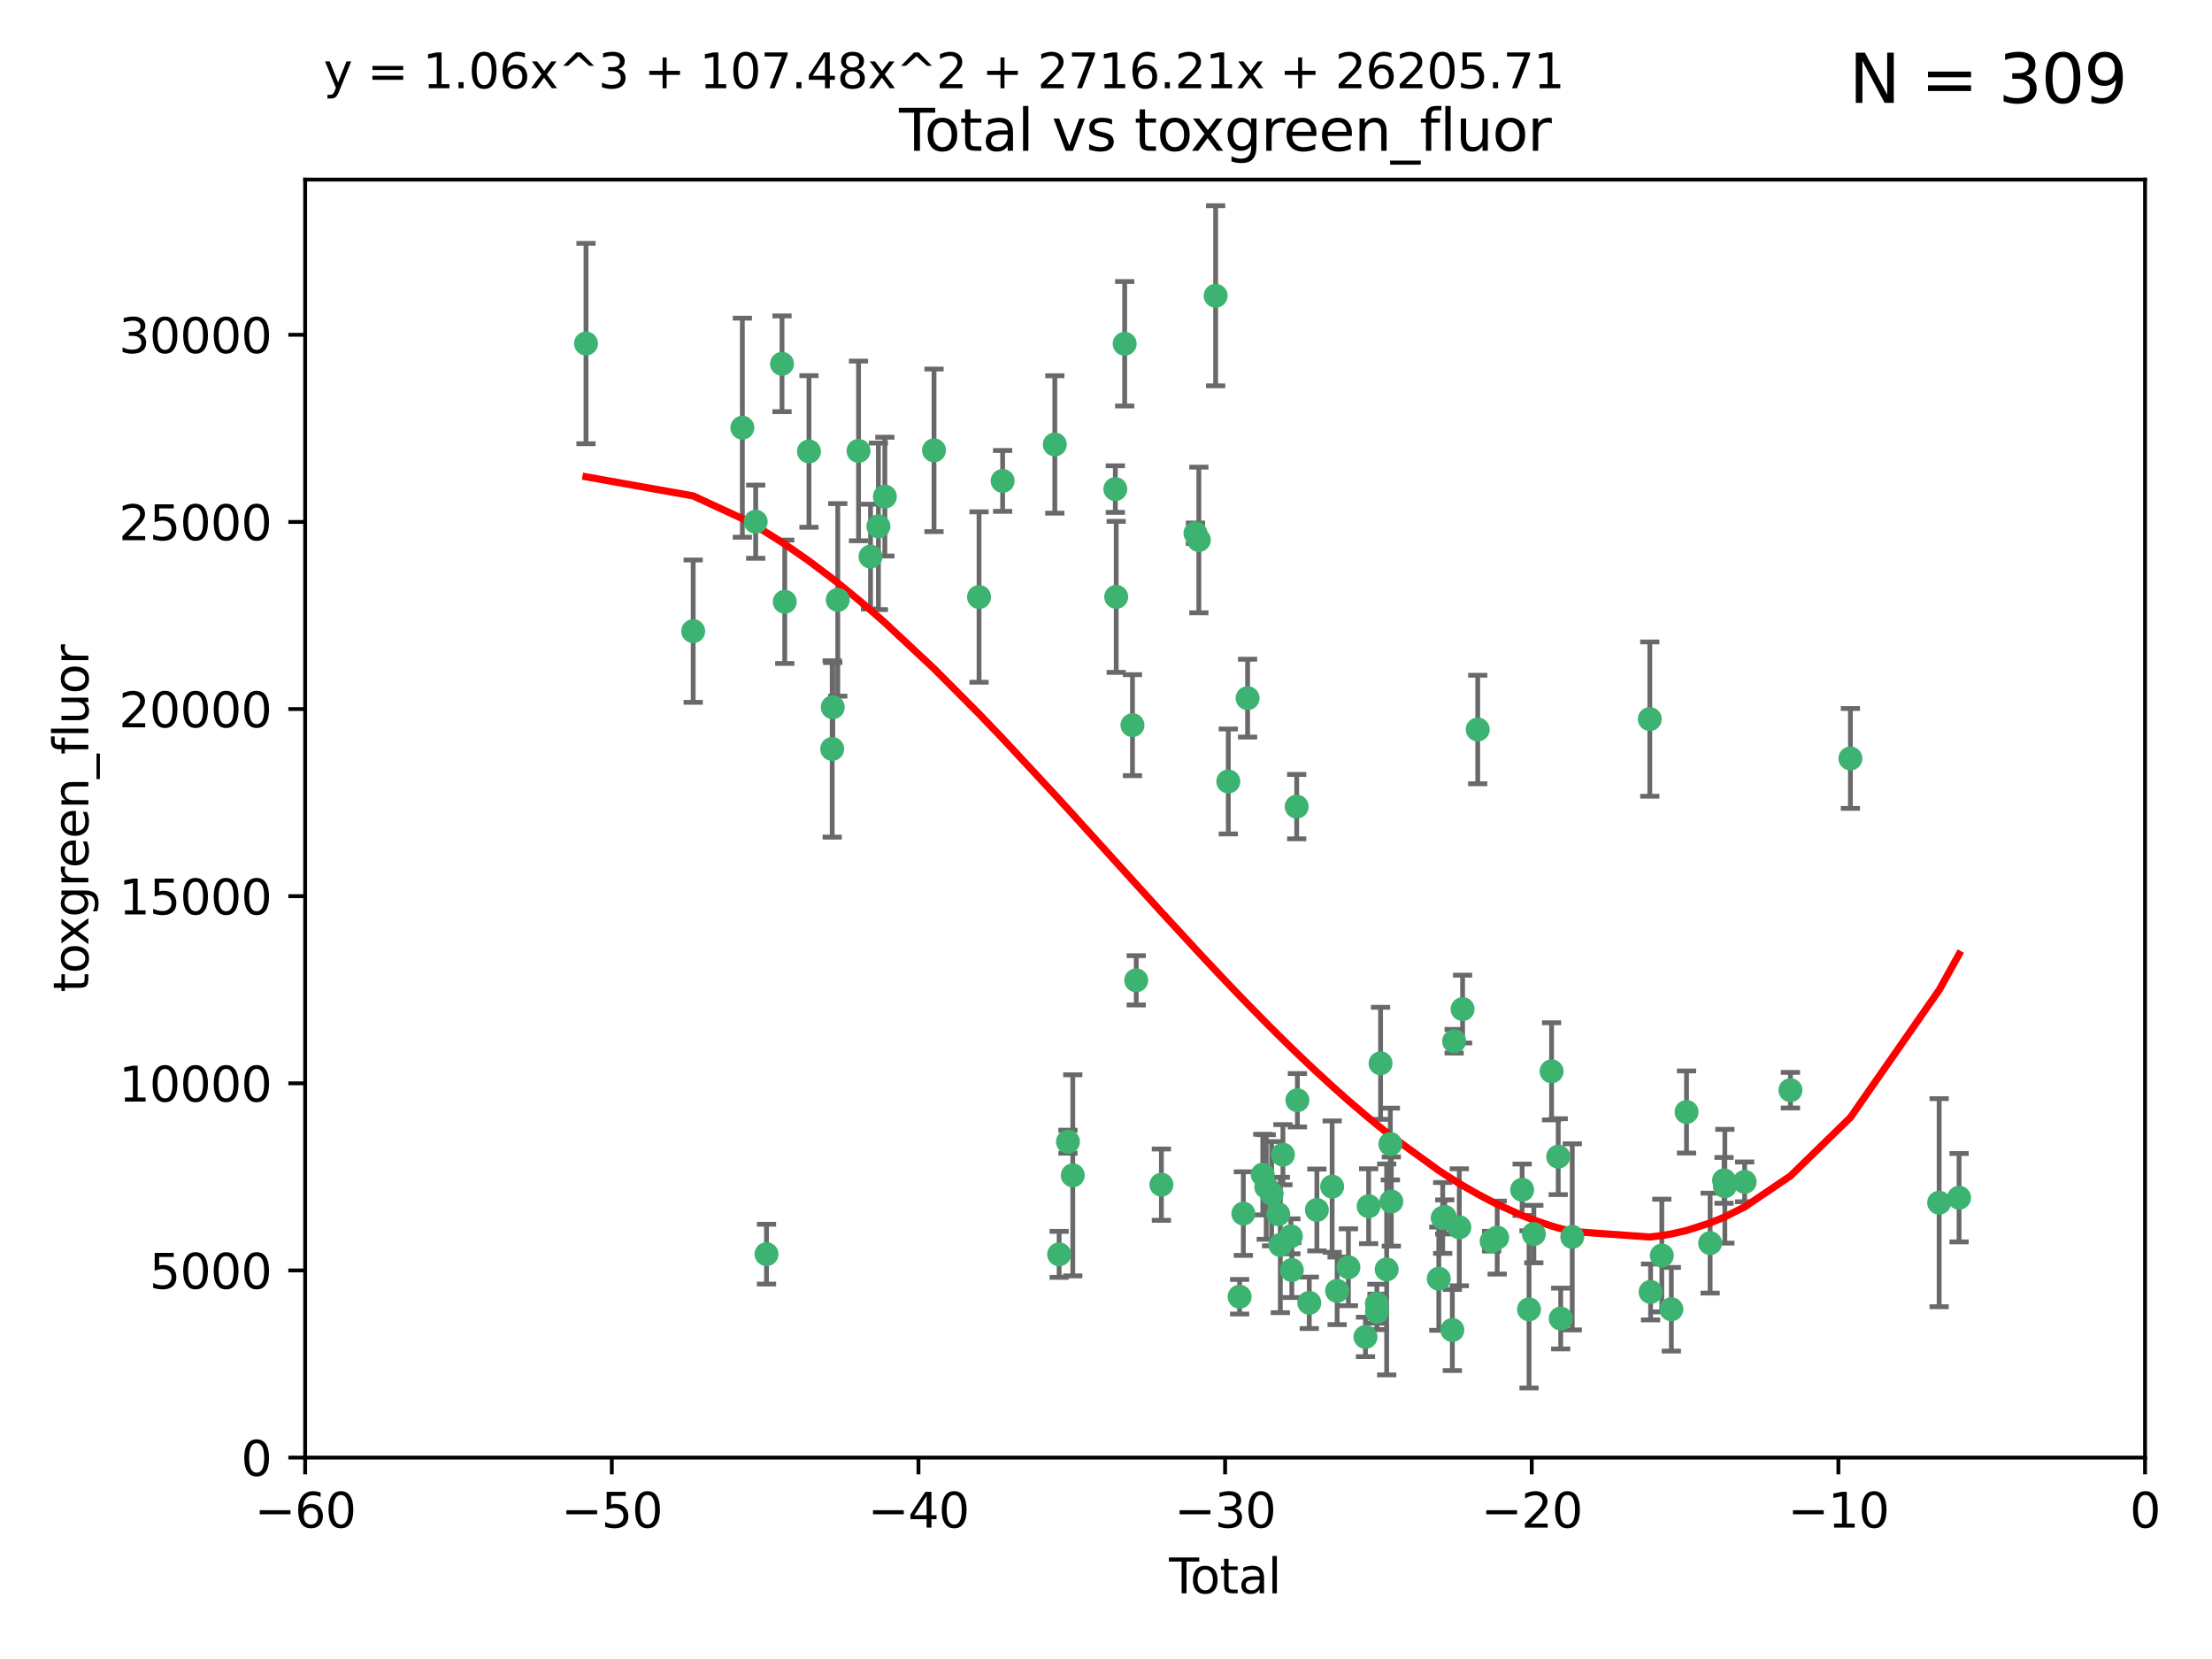 <?xml version="1.0" encoding="utf-8" standalone="no"?>
<!DOCTYPE svg PUBLIC "-//W3C//DTD SVG 1.1//EN"
  "http://www.w3.org/Graphics/SVG/1.1/DTD/svg11.dtd">
<svg xmlns:xlink="http://www.w3.org/1999/xlink" width="460.8pt" height="345.6pt" viewBox="0 0 460.8 345.6" xmlns="http://www.w3.org/2000/svg" version="1.1">
 <defs>
  <style type="text/css">*{stroke-linejoin: round; stroke-linecap: butt}</style>
 </defs>
 <g id="figure_1">
  <g id="patch_1">
   <path d="M 0 345.6 
L 460.8 345.6 
L 460.8 0 
L 0 0 
z
" style="fill: #ffffff"/>
  </g>
  <g id="axes_1">
   <g id="patch_2">
    <path d="M 63.571 303.64 
L 446.85 303.64 
L 446.85 37.411 
L 63.571 37.411 
z
" style="fill: #ffffff"/>
   </g>
   <g id="PathCollection_1">
    <defs>
     <path id="md8f895ae3b" d="M 0 1.118 
C 0.297 1.118 0.581 1 0.791 0.791 
C 1 0.581 1.118 0.297 1.118 0 
C 1.118 -0.297 1 -0.581 0.791 -0.791 
C 0.581 -1 0.297 -1.118 0 -1.118 
C -0.297 -1.118 -0.581 -1 -0.791 -0.791 
C -1 -0.581 -1.118 -0.297 -1.118 0 
C -1.118 0.297 -1 0.581 -0.791 0.791 
C -0.581 1 -0.297 1.118 0 1.118 
z
" style="stroke: #3cb371"/>
    </defs>
    <g clip-path="url(#pfce3a19dad)">
     <use xlink:href="#md8f895ae3b" x="122.075" y="71.562" style="fill: #3cb371; stroke: #3cb371"/>
     <use xlink:href="#md8f895ae3b" x="144.404" y="131.48" style="fill: #3cb371; stroke: #3cb371"/>
     <use xlink:href="#md8f895ae3b" x="154.646" y="89.097" style="fill: #3cb371; stroke: #3cb371"/>
     <use xlink:href="#md8f895ae3b" x="157.422" y="108.676" style="fill: #3cb371; stroke: #3cb371"/>
     <use xlink:href="#md8f895ae3b" x="159.676" y="261.259" style="fill: #3cb371; stroke: #3cb371"/>
     <use xlink:href="#md8f895ae3b" x="162.908" y="75.786" style="fill: #3cb371; stroke: #3cb371"/>
     <use xlink:href="#md8f895ae3b" x="163.479" y="125.356" style="fill: #3cb371; stroke: #3cb371"/>
     <use xlink:href="#md8f895ae3b" x="168.522" y="94.046" style="fill: #3cb371; stroke: #3cb371"/>
     <use xlink:href="#md8f895ae3b" x="173.36" y="156.019" style="fill: #3cb371; stroke: #3cb371"/>
     <use xlink:href="#md8f895ae3b" x="173.478" y="147.335" style="fill: #3cb371; stroke: #3cb371"/>
     <use xlink:href="#md8f895ae3b" x="174.52" y="124.965" style="fill: #3cb371; stroke: #3cb371"/>
     <use xlink:href="#md8f895ae3b" x="178.846" y="93.933" style="fill: #3cb371; stroke: #3cb371"/>
     <use xlink:href="#md8f895ae3b" x="181.35" y="115.953" style="fill: #3cb371; stroke: #3cb371"/>
     <use xlink:href="#md8f895ae3b" x="182.989" y="109.646" style="fill: #3cb371; stroke: #3cb371"/>
     <use xlink:href="#md8f895ae3b" x="184.332" y="103.453" style="fill: #3cb371; stroke: #3cb371"/>
     <use xlink:href="#md8f895ae3b" x="194.574" y="93.812" style="fill: #3cb371; stroke: #3cb371"/>
     <use xlink:href="#md8f895ae3b" x="203.952" y="124.367" style="fill: #3cb371; stroke: #3cb371"/>
     <use xlink:href="#md8f895ae3b" x="208.867" y="100.184" style="fill: #3cb371; stroke: #3cb371"/>
     <use xlink:href="#md8f895ae3b" x="219.736" y="92.588" style="fill: #3cb371; stroke: #3cb371"/>
     <use xlink:href="#md8f895ae3b" x="220.638" y="261.303" style="fill: #3cb371; stroke: #3cb371"/>
     <use xlink:href="#md8f895ae3b" x="222.475" y="237.833" style="fill: #3cb371; stroke: #3cb371"/>
     <use xlink:href="#md8f895ae3b" x="223.48" y="244.844" style="fill: #3cb371; stroke: #3cb371"/>
     <use xlink:href="#md8f895ae3b" x="232.345" y="101.886" style="fill: #3cb371; stroke: #3cb371"/>
     <use xlink:href="#md8f895ae3b" x="232.53" y="124.337" style="fill: #3cb371; stroke: #3cb371"/>
     <use xlink:href="#md8f895ae3b" x="234.291" y="71.61" style="fill: #3cb371; stroke: #3cb371"/>
     <use xlink:href="#md8f895ae3b" x="235.917" y="151.067" style="fill: #3cb371; stroke: #3cb371"/>
     <use xlink:href="#md8f895ae3b" x="236.699" y="204.22" style="fill: #3cb371; stroke: #3cb371"/>
     <use xlink:href="#md8f895ae3b" x="241.942" y="246.787" style="fill: #3cb371; stroke: #3cb371"/>
     <use xlink:href="#md8f895ae3b" x="249.037" y="111.087" style="fill: #3cb371; stroke: #3cb371"/>
     <use xlink:href="#md8f895ae3b" x="249.741" y="112.487" style="fill: #3cb371; stroke: #3cb371"/>
     <use xlink:href="#md8f895ae3b" x="253.24" y="61.614" style="fill: #3cb371; stroke: #3cb371"/>
     <use xlink:href="#md8f895ae3b" x="255.878" y="162.792" style="fill: #3cb371; stroke: #3cb371"/>
     <use xlink:href="#md8f895ae3b" x="258.233" y="270.13" style="fill: #3cb371; stroke: #3cb371"/>
     <use xlink:href="#md8f895ae3b" x="259.013" y="252.814" style="fill: #3cb371; stroke: #3cb371"/>
     <use xlink:href="#md8f895ae3b" x="259.897" y="145.439" style="fill: #3cb371; stroke: #3cb371"/>
     <use xlink:href="#md8f895ae3b" x="263.059" y="244.691" style="fill: #3cb371; stroke: #3cb371"/>
     <use xlink:href="#md8f895ae3b" x="263.785" y="247.267" style="fill: #3cb371; stroke: #3cb371"/>
     <use xlink:href="#md8f895ae3b" x="264.901" y="248.674" style="fill: #3cb371; stroke: #3cb371"/>
     <use xlink:href="#md8f895ae3b" x="266.284" y="252.941" style="fill: #3cb371; stroke: #3cb371"/>
     <use xlink:href="#md8f895ae3b" x="266.715" y="259.35" style="fill: #3cb371; stroke: #3cb371"/>
     <use xlink:href="#md8f895ae3b" x="267.259" y="240.543" style="fill: #3cb371; stroke: #3cb371"/>
     <use xlink:href="#md8f895ae3b" x="268.915" y="257.545" style="fill: #3cb371; stroke: #3cb371"/>
     <use xlink:href="#md8f895ae3b" x="269.11" y="264.57" style="fill: #3cb371; stroke: #3cb371"/>
     <use xlink:href="#md8f895ae3b" x="270.123" y="168.036" style="fill: #3cb371; stroke: #3cb371"/>
     <use xlink:href="#md8f895ae3b" x="270.272" y="229.198" style="fill: #3cb371; stroke: #3cb371"/>
     <use xlink:href="#md8f895ae3b" x="272.749" y="271.4" style="fill: #3cb371; stroke: #3cb371"/>
     <use xlink:href="#md8f895ae3b" x="274.329" y="252.059" style="fill: #3cb371; stroke: #3cb371"/>
     <use xlink:href="#md8f895ae3b" x="277.512" y="247.195" style="fill: #3cb371; stroke: #3cb371"/>
     <use xlink:href="#md8f895ae3b" x="278.547" y="268.906" style="fill: #3cb371; stroke: #3cb371"/>
     <use xlink:href="#md8f895ae3b" x="280.898" y="263.993" style="fill: #3cb371; stroke: #3cb371"/>
     <use xlink:href="#md8f895ae3b" x="284.454" y="278.508" style="fill: #3cb371; stroke: #3cb371"/>
     <use xlink:href="#md8f895ae3b" x="285.113" y="251.277" style="fill: #3cb371; stroke: #3cb371"/>
     <use xlink:href="#md8f895ae3b" x="286.83" y="271.584" style="fill: #3cb371; stroke: #3cb371"/>
     <use xlink:href="#md8f895ae3b" x="286.857" y="273.278" style="fill: #3cb371; stroke: #3cb371"/>
     <use xlink:href="#md8f895ae3b" x="287.598" y="221.508" style="fill: #3cb371; stroke: #3cb371"/>
     <use xlink:href="#md8f895ae3b" x="288.87" y="264.442" style="fill: #3cb371; stroke: #3cb371"/>
     <use xlink:href="#md8f895ae3b" x="289.632" y="238.323" style="fill: #3cb371; stroke: #3cb371"/>
     <use xlink:href="#md8f895ae3b" x="289.839" y="250.302" style="fill: #3cb371; stroke: #3cb371"/>
     <use xlink:href="#md8f895ae3b" x="299.727" y="266.371" style="fill: #3cb371; stroke: #3cb371"/>
     <use xlink:href="#md8f895ae3b" x="300.54" y="253.724" style="fill: #3cb371; stroke: #3cb371"/>
     <use xlink:href="#md8f895ae3b" x="300.97" y="253.509" style="fill: #3cb371; stroke: #3cb371"/>
     <use xlink:href="#md8f895ae3b" x="302.549" y="277.063" style="fill: #3cb371; stroke: #3cb371"/>
     <use xlink:href="#md8f895ae3b" x="302.924" y="216.908" style="fill: #3cb371; stroke: #3cb371"/>
     <use xlink:href="#md8f895ae3b" x="303.999" y="255.666" style="fill: #3cb371; stroke: #3cb371"/>
     <use xlink:href="#md8f895ae3b" x="304.684" y="210.208" style="fill: #3cb371; stroke: #3cb371"/>
     <use xlink:href="#md8f895ae3b" x="307.838" y="151.97" style="fill: #3cb371; stroke: #3cb371"/>
     <use xlink:href="#md8f895ae3b" x="310.734" y="258.565" style="fill: #3cb371; stroke: #3cb371"/>
     <use xlink:href="#md8f895ae3b" x="311.894" y="257.812" style="fill: #3cb371; stroke: #3cb371"/>
     <use xlink:href="#md8f895ae3b" x="317.09" y="247.85" style="fill: #3cb371; stroke: #3cb371"/>
     <use xlink:href="#md8f895ae3b" x="318.526" y="272.768" style="fill: #3cb371; stroke: #3cb371"/>
     <use xlink:href="#md8f895ae3b" x="319.527" y="257.076" style="fill: #3cb371; stroke: #3cb371"/>
     <use xlink:href="#md8f895ae3b" x="323.223" y="223.176" style="fill: #3cb371; stroke: #3cb371"/>
     <use xlink:href="#md8f895ae3b" x="324.605" y="240.958" style="fill: #3cb371; stroke: #3cb371"/>
     <use xlink:href="#md8f895ae3b" x="325.125" y="274.674" style="fill: #3cb371; stroke: #3cb371"/>
     <use xlink:href="#md8f895ae3b" x="327.528" y="257.661" style="fill: #3cb371; stroke: #3cb371"/>
     <use xlink:href="#md8f895ae3b" x="343.683" y="149.795" style="fill: #3cb371; stroke: #3cb371"/>
     <use xlink:href="#md8f895ae3b" x="343.846" y="269.137" style="fill: #3cb371; stroke: #3cb371"/>
     <use xlink:href="#md8f895ae3b" x="346.19" y="261.551" style="fill: #3cb371; stroke: #3cb371"/>
     <use xlink:href="#md8f895ae3b" x="348.174" y="272.741" style="fill: #3cb371; stroke: #3cb371"/>
     <use xlink:href="#md8f895ae3b" x="351.336" y="231.646" style="fill: #3cb371; stroke: #3cb371"/>
     <use xlink:href="#md8f895ae3b" x="356.254" y="258.966" style="fill: #3cb371; stroke: #3cb371"/>
     <use xlink:href="#md8f895ae3b" x="359.15" y="245.892" style="fill: #3cb371; stroke: #3cb371"/>
     <use xlink:href="#md8f895ae3b" x="359.317" y="247.114" style="fill: #3cb371; stroke: #3cb371"/>
     <use xlink:href="#md8f895ae3b" x="363.442" y="246.204" style="fill: #3cb371; stroke: #3cb371"/>
     <use xlink:href="#md8f895ae3b" x="372.98" y="227.107" style="fill: #3cb371; stroke: #3cb371"/>
     <use xlink:href="#md8f895ae3b" x="385.474" y="157.999" style="fill: #3cb371; stroke: #3cb371"/>
     <use xlink:href="#md8f895ae3b" x="403.96" y="250.544" style="fill: #3cb371; stroke: #3cb371"/>
     <use xlink:href="#md8f895ae3b" x="408.113" y="249.505" style="fill: #3cb371; stroke: #3cb371"/>
    </g>
   </g>
   <g id="matplotlib.axis_1">
    <g id="xtick_1">
     <g id="line2d_1">
      <defs>
       <path id="mb12ce03e81" d="M 0 0 
L 0 3.5 
" style="stroke: #000000; stroke-width: 0.8"/>
      </defs>
      <g>
       <use xlink:href="#mb12ce03e81" x="63.571" y="303.64" style="stroke: #000000; stroke-width: 0.8"/>
      </g>
     </g>
     <g id="text_1">
      <!-- −60 -->
      <g transform="translate(53.019 318.238)scale(0.1 -0.1)">
       <defs>
        <path id="DejaVuSans-2212" d="M 678 2272 
L 4684 2272 
L 4684 1741 
L 678 1741 
L 678 2272 
z
" transform="scale(0.016)"/>
        <path id="DejaVuSans-36" d="M 2113 2584 
Q 1688 2584 1439 2293 
Q 1191 2003 1191 1497 
Q 1191 994 1439 701 
Q 1688 409 2113 409 
Q 2538 409 2786 701 
Q 3034 994 3034 1497 
Q 3034 2003 2786 2293 
Q 2538 2584 2113 2584 
z
M 3366 4563 
L 3366 3988 
Q 3128 4100 2886 4159 
Q 2644 4219 2406 4219 
Q 1781 4219 1451 3797 
Q 1122 3375 1075 2522 
Q 1259 2794 1537 2939 
Q 1816 3084 2150 3084 
Q 2853 3084 3261 2657 
Q 3669 2231 3669 1497 
Q 3669 778 3244 343 
Q 2819 -91 2113 -91 
Q 1303 -91 875 529 
Q 447 1150 447 2328 
Q 447 3434 972 4092 
Q 1497 4750 2381 4750 
Q 2619 4750 2861 4703 
Q 3103 4656 3366 4563 
z
" transform="scale(0.016)"/>
        <path id="DejaVuSans-30" d="M 2034 4250 
Q 1547 4250 1301 3770 
Q 1056 3291 1056 2328 
Q 1056 1369 1301 889 
Q 1547 409 2034 409 
Q 2525 409 2770 889 
Q 3016 1369 3016 2328 
Q 3016 3291 2770 3770 
Q 2525 4250 2034 4250 
z
M 2034 4750 
Q 2819 4750 3233 4129 
Q 3647 3509 3647 2328 
Q 3647 1150 3233 529 
Q 2819 -91 2034 -91 
Q 1250 -91 836 529 
Q 422 1150 422 2328 
Q 422 3509 836 4129 
Q 1250 4750 2034 4750 
z
" transform="scale(0.016)"/>
       </defs>
       <use xlink:href="#DejaVuSans-2212"/>
       <use xlink:href="#DejaVuSans-36" x="83.789"/>
       <use xlink:href="#DejaVuSans-30" x="147.412"/>
      </g>
     </g>
    </g>
    <g id="xtick_2">
     <g id="line2d_2">
      <g>
       <use xlink:href="#mb12ce03e81" x="127.451" y="303.64" style="stroke: #000000; stroke-width: 0.8"/>
      </g>
     </g>
     <g id="text_2">
      <!-- −50 -->
      <g transform="translate(116.899 318.238)scale(0.1 -0.1)">
       <defs>
        <path id="DejaVuSans-35" d="M 691 4666 
L 3169 4666 
L 3169 4134 
L 1269 4134 
L 1269 2991 
Q 1406 3038 1543 3061 
Q 1681 3084 1819 3084 
Q 2600 3084 3056 2656 
Q 3513 2228 3513 1497 
Q 3513 744 3044 326 
Q 2575 -91 1722 -91 
Q 1428 -91 1123 -41 
Q 819 9 494 109 
L 494 744 
Q 775 591 1075 516 
Q 1375 441 1709 441 
Q 2250 441 2565 725 
Q 2881 1009 2881 1497 
Q 2881 1984 2565 2268 
Q 2250 2553 1709 2553 
Q 1456 2553 1204 2497 
Q 953 2441 691 2322 
L 691 4666 
z
" transform="scale(0.016)"/>
       </defs>
       <use xlink:href="#DejaVuSans-2212"/>
       <use xlink:href="#DejaVuSans-35" x="83.789"/>
       <use xlink:href="#DejaVuSans-30" x="147.412"/>
      </g>
     </g>
    </g>
    <g id="xtick_3">
     <g id="line2d_3">
      <g>
       <use xlink:href="#mb12ce03e81" x="191.331" y="303.64" style="stroke: #000000; stroke-width: 0.8"/>
      </g>
     </g>
     <g id="text_3">
      <!-- −40 -->
      <g transform="translate(180.778 318.238)scale(0.1 -0.1)">
       <defs>
        <path id="DejaVuSans-34" d="M 2419 4116 
L 825 1625 
L 2419 1625 
L 2419 4116 
z
M 2253 4666 
L 3047 4666 
L 3047 1625 
L 3713 1625 
L 3713 1100 
L 3047 1100 
L 3047 0 
L 2419 0 
L 2419 1100 
L 313 1100 
L 313 1709 
L 2253 4666 
z
" transform="scale(0.016)"/>
       </defs>
       <use xlink:href="#DejaVuSans-2212"/>
       <use xlink:href="#DejaVuSans-34" x="83.789"/>
       <use xlink:href="#DejaVuSans-30" x="147.412"/>
      </g>
     </g>
    </g>
    <g id="xtick_4">
     <g id="line2d_4">
      <g>
       <use xlink:href="#mb12ce03e81" x="255.211" y="303.64" style="stroke: #000000; stroke-width: 0.8"/>
      </g>
     </g>
     <g id="text_4">
      <!-- −30 -->
      <g transform="translate(244.658 318.238)scale(0.1 -0.1)">
       <defs>
        <path id="DejaVuSans-33" d="M 2597 2516 
Q 3050 2419 3304 2112 
Q 3559 1806 3559 1356 
Q 3559 666 3084 287 
Q 2609 -91 1734 -91 
Q 1441 -91 1130 -33 
Q 819 25 488 141 
L 488 750 
Q 750 597 1062 519 
Q 1375 441 1716 441 
Q 2309 441 2620 675 
Q 2931 909 2931 1356 
Q 2931 1769 2642 2001 
Q 2353 2234 1838 2234 
L 1294 2234 
L 1294 2753 
L 1863 2753 
Q 2328 2753 2575 2939 
Q 2822 3125 2822 3475 
Q 2822 3834 2567 4026 
Q 2313 4219 1838 4219 
Q 1578 4219 1281 4162 
Q 984 4106 628 3988 
L 628 4550 
Q 988 4650 1302 4700 
Q 1616 4750 1894 4750 
Q 2613 4750 3031 4423 
Q 3450 4097 3450 3541 
Q 3450 3153 3228 2886 
Q 3006 2619 2597 2516 
z
" transform="scale(0.016)"/>
       </defs>
       <use xlink:href="#DejaVuSans-2212"/>
       <use xlink:href="#DejaVuSans-33" x="83.789"/>
       <use xlink:href="#DejaVuSans-30" x="147.412"/>
      </g>
     </g>
    </g>
    <g id="xtick_5">
     <g id="line2d_5">
      <g>
       <use xlink:href="#mb12ce03e81" x="319.09" y="303.64" style="stroke: #000000; stroke-width: 0.8"/>
      </g>
     </g>
     <g id="text_5">
      <!-- −20 -->
      <g transform="translate(308.538 318.238)scale(0.1 -0.1)">
       <defs>
        <path id="DejaVuSans-32" d="M 1228 531 
L 3431 531 
L 3431 0 
L 469 0 
L 469 531 
Q 828 903 1448 1529 
Q 2069 2156 2228 2338 
Q 2531 2678 2651 2914 
Q 2772 3150 2772 3378 
Q 2772 3750 2511 3984 
Q 2250 4219 1831 4219 
Q 1534 4219 1204 4116 
Q 875 4013 500 3803 
L 500 4441 
Q 881 4594 1212 4672 
Q 1544 4750 1819 4750 
Q 2544 4750 2975 4387 
Q 3406 4025 3406 3419 
Q 3406 3131 3298 2873 
Q 3191 2616 2906 2266 
Q 2828 2175 2409 1742 
Q 1991 1309 1228 531 
z
" transform="scale(0.016)"/>
       </defs>
       <use xlink:href="#DejaVuSans-2212"/>
       <use xlink:href="#DejaVuSans-32" x="83.789"/>
       <use xlink:href="#DejaVuSans-30" x="147.412"/>
      </g>
     </g>
    </g>
    <g id="xtick_6">
     <g id="line2d_6">
      <g>
       <use xlink:href="#mb12ce03e81" x="382.97" y="303.64" style="stroke: #000000; stroke-width: 0.8"/>
      </g>
     </g>
     <g id="text_6">
      <!-- −10 -->
      <g transform="translate(372.418 318.238)scale(0.1 -0.1)">
       <defs>
        <path id="DejaVuSans-31" d="M 794 531 
L 1825 531 
L 1825 4091 
L 703 3866 
L 703 4441 
L 1819 4666 
L 2450 4666 
L 2450 531 
L 3481 531 
L 3481 0 
L 794 0 
L 794 531 
z
" transform="scale(0.016)"/>
       </defs>
       <use xlink:href="#DejaVuSans-2212"/>
       <use xlink:href="#DejaVuSans-31" x="83.789"/>
       <use xlink:href="#DejaVuSans-30" x="147.412"/>
      </g>
     </g>
    </g>
    <g id="xtick_7">
     <g id="line2d_7">
      <g>
       <use xlink:href="#mb12ce03e81" x="446.85" y="303.64" style="stroke: #000000; stroke-width: 0.8"/>
      </g>
     </g>
     <g id="text_7">
      <!-- 0 -->
      <g transform="translate(443.669 318.238)scale(0.1 -0.1)">
       <use xlink:href="#DejaVuSans-30"/>
      </g>
     </g>
    </g>
    <g id="text_8">
     <!-- Total -->
     <g transform="translate(243.534 331.917)scale(0.1 -0.1)">
      <defs>
       <path id="DejaVuSans-54" d="M -19 4666 
L 3928 4666 
L 3928 4134 
L 2272 4134 
L 2272 0 
L 1638 0 
L 1638 4134 
L -19 4134 
L -19 4666 
z
" transform="scale(0.016)"/>
       <path id="DejaVuSans-6f" d="M 1959 3097 
Q 1497 3097 1228 2736 
Q 959 2375 959 1747 
Q 959 1119 1226 758 
Q 1494 397 1959 397 
Q 2419 397 2687 759 
Q 2956 1122 2956 1747 
Q 2956 2369 2687 2733 
Q 2419 3097 1959 3097 
z
M 1959 3584 
Q 2709 3584 3137 3096 
Q 3566 2609 3566 1747 
Q 3566 888 3137 398 
Q 2709 -91 1959 -91 
Q 1206 -91 779 398 
Q 353 888 353 1747 
Q 353 2609 779 3096 
Q 1206 3584 1959 3584 
z
" transform="scale(0.016)"/>
       <path id="DejaVuSans-74" d="M 1172 4494 
L 1172 3500 
L 2356 3500 
L 2356 3053 
L 1172 3053 
L 1172 1153 
Q 1172 725 1289 603 
Q 1406 481 1766 481 
L 2356 481 
L 2356 0 
L 1766 0 
Q 1100 0 847 248 
Q 594 497 594 1153 
L 594 3053 
L 172 3053 
L 172 3500 
L 594 3500 
L 594 4494 
L 1172 4494 
z
" transform="scale(0.016)"/>
       <path id="DejaVuSans-61" d="M 2194 1759 
Q 1497 1759 1228 1600 
Q 959 1441 959 1056 
Q 959 750 1161 570 
Q 1363 391 1709 391 
Q 2188 391 2477 730 
Q 2766 1069 2766 1631 
L 2766 1759 
L 2194 1759 
z
M 3341 1997 
L 3341 0 
L 2766 0 
L 2766 531 
Q 2569 213 2275 61 
Q 1981 -91 1556 -91 
Q 1019 -91 701 211 
Q 384 513 384 1019 
Q 384 1609 779 1909 
Q 1175 2209 1959 2209 
L 2766 2209 
L 2766 2266 
Q 2766 2663 2505 2880 
Q 2244 3097 1772 3097 
Q 1472 3097 1187 3025 
Q 903 2953 641 2809 
L 641 3341 
Q 956 3463 1253 3523 
Q 1550 3584 1831 3584 
Q 2591 3584 2966 3190 
Q 3341 2797 3341 1997 
z
" transform="scale(0.016)"/>
       <path id="DejaVuSans-6c" d="M 603 4863 
L 1178 4863 
L 1178 0 
L 603 0 
L 603 4863 
z
" transform="scale(0.016)"/>
      </defs>
      <use xlink:href="#DejaVuSans-54"/>
      <use xlink:href="#DejaVuSans-6f" x="44.084"/>
      <use xlink:href="#DejaVuSans-74" x="105.266"/>
      <use xlink:href="#DejaVuSans-61" x="144.475"/>
      <use xlink:href="#DejaVuSans-6c" x="205.754"/>
     </g>
    </g>
   </g>
   <g id="matplotlib.axis_2">
    <g id="ytick_1">
     <g id="line2d_8">
      <defs>
       <path id="m0fc8061326" d="M 0 0 
L -3.5 0 
" style="stroke: #000000; stroke-width: 0.8"/>
      </defs>
      <g>
       <use xlink:href="#m0fc8061326" x="63.571" y="303.64" style="stroke: #000000; stroke-width: 0.8"/>
      </g>
     </g>
     <g id="text_9">
      <!-- 0 -->
      <g transform="translate(50.209 307.439)scale(0.1 -0.1)">
       <use xlink:href="#DejaVuSans-30"/>
      </g>
     </g>
    </g>
    <g id="ytick_2">
     <g id="line2d_9">
      <g>
       <use xlink:href="#m0fc8061326" x="63.571" y="264.657" style="stroke: #000000; stroke-width: 0.8"/>
      </g>
     </g>
     <g id="text_10">
      <!-- 5000 -->
      <g transform="translate(31.121 268.457)scale(0.1 -0.1)">
       <use xlink:href="#DejaVuSans-35"/>
       <use xlink:href="#DejaVuSans-30" x="63.623"/>
       <use xlink:href="#DejaVuSans-30" x="127.246"/>
       <use xlink:href="#DejaVuSans-30" x="190.869"/>
      </g>
     </g>
    </g>
    <g id="ytick_3">
     <g id="line2d_10">
      <g>
       <use xlink:href="#m0fc8061326" x="63.571" y="225.675" style="stroke: #000000; stroke-width: 0.8"/>
      </g>
     </g>
     <g id="text_11">
      <!-- 10000 -->
      <g transform="translate(24.759 229.474)scale(0.1 -0.1)">
       <use xlink:href="#DejaVuSans-31"/>
       <use xlink:href="#DejaVuSans-30" x="63.623"/>
       <use xlink:href="#DejaVuSans-30" x="127.246"/>
       <use xlink:href="#DejaVuSans-30" x="190.869"/>
       <use xlink:href="#DejaVuSans-30" x="254.492"/>
      </g>
     </g>
    </g>
    <g id="ytick_4">
     <g id="line2d_11">
      <g>
       <use xlink:href="#m0fc8061326" x="63.571" y="186.692" style="stroke: #000000; stroke-width: 0.8"/>
      </g>
     </g>
     <g id="text_12">
      <!-- 15000 -->
      <g transform="translate(24.759 190.492)scale(0.1 -0.1)">
       <use xlink:href="#DejaVuSans-31"/>
       <use xlink:href="#DejaVuSans-35" x="63.623"/>
       <use xlink:href="#DejaVuSans-30" x="127.246"/>
       <use xlink:href="#DejaVuSans-30" x="190.869"/>
       <use xlink:href="#DejaVuSans-30" x="254.492"/>
      </g>
     </g>
    </g>
    <g id="ytick_5">
     <g id="line2d_12">
      <g>
       <use xlink:href="#m0fc8061326" x="63.571" y="147.71" style="stroke: #000000; stroke-width: 0.8"/>
      </g>
     </g>
     <g id="text_13">
      <!-- 20000 -->
      <g transform="translate(24.759 151.509)scale(0.1 -0.1)">
       <use xlink:href="#DejaVuSans-32"/>
       <use xlink:href="#DejaVuSans-30" x="63.623"/>
       <use xlink:href="#DejaVuSans-30" x="127.246"/>
       <use xlink:href="#DejaVuSans-30" x="190.869"/>
       <use xlink:href="#DejaVuSans-30" x="254.492"/>
      </g>
     </g>
    </g>
    <g id="ytick_6">
     <g id="line2d_13">
      <g>
       <use xlink:href="#m0fc8061326" x="63.571" y="108.727" style="stroke: #000000; stroke-width: 0.8"/>
      </g>
     </g>
     <g id="text_14">
      <!-- 25000 -->
      <g transform="translate(24.759 112.527)scale(0.1 -0.1)">
       <use xlink:href="#DejaVuSans-32"/>
       <use xlink:href="#DejaVuSans-35" x="63.623"/>
       <use xlink:href="#DejaVuSans-30" x="127.246"/>
       <use xlink:href="#DejaVuSans-30" x="190.869"/>
       <use xlink:href="#DejaVuSans-30" x="254.492"/>
      </g>
     </g>
    </g>
    <g id="ytick_7">
     <g id="line2d_14">
      <g>
       <use xlink:href="#m0fc8061326" x="63.571" y="69.745" style="stroke: #000000; stroke-width: 0.8"/>
      </g>
     </g>
     <g id="text_15">
      <!-- 30000 -->
      <g transform="translate(24.759 73.544)scale(0.1 -0.1)">
       <use xlink:href="#DejaVuSans-33"/>
       <use xlink:href="#DejaVuSans-30" x="63.623"/>
       <use xlink:href="#DejaVuSans-30" x="127.246"/>
       <use xlink:href="#DejaVuSans-30" x="190.869"/>
       <use xlink:href="#DejaVuSans-30" x="254.492"/>
      </g>
     </g>
    </g>
    <g id="text_16">
     <!-- toxgreen_fluor -->
     <g transform="translate(18.401 206.72)rotate(-90)scale(0.1 -0.1)">
      <defs>
       <path id="DejaVuSans-78" d="M 3513 3500 
L 2247 1797 
L 3578 0 
L 2900 0 
L 1881 1375 
L 863 0 
L 184 0 
L 1544 1831 
L 300 3500 
L 978 3500 
L 1906 2253 
L 2834 3500 
L 3513 3500 
z
" transform="scale(0.016)"/>
       <path id="DejaVuSans-67" d="M 2906 1791 
Q 2906 2416 2648 2759 
Q 2391 3103 1925 3103 
Q 1463 3103 1205 2759 
Q 947 2416 947 1791 
Q 947 1169 1205 825 
Q 1463 481 1925 481 
Q 2391 481 2648 825 
Q 2906 1169 2906 1791 
z
M 3481 434 
Q 3481 -459 3084 -895 
Q 2688 -1331 1869 -1331 
Q 1566 -1331 1297 -1286 
Q 1028 -1241 775 -1147 
L 775 -588 
Q 1028 -725 1275 -790 
Q 1522 -856 1778 -856 
Q 2344 -856 2625 -561 
Q 2906 -266 2906 331 
L 2906 616 
Q 2728 306 2450 153 
Q 2172 0 1784 0 
Q 1141 0 747 490 
Q 353 981 353 1791 
Q 353 2603 747 3093 
Q 1141 3584 1784 3584 
Q 2172 3584 2450 3431 
Q 2728 3278 2906 2969 
L 2906 3500 
L 3481 3500 
L 3481 434 
z
" transform="scale(0.016)"/>
       <path id="DejaVuSans-72" d="M 2631 2963 
Q 2534 3019 2420 3045 
Q 2306 3072 2169 3072 
Q 1681 3072 1420 2755 
Q 1159 2438 1159 1844 
L 1159 0 
L 581 0 
L 581 3500 
L 1159 3500 
L 1159 2956 
Q 1341 3275 1631 3429 
Q 1922 3584 2338 3584 
Q 2397 3584 2469 3576 
Q 2541 3569 2628 3553 
L 2631 2963 
z
" transform="scale(0.016)"/>
       <path id="DejaVuSans-65" d="M 3597 1894 
L 3597 1613 
L 953 1613 
Q 991 1019 1311 708 
Q 1631 397 2203 397 
Q 2534 397 2845 478 
Q 3156 559 3463 722 
L 3463 178 
Q 3153 47 2828 -22 
Q 2503 -91 2169 -91 
Q 1331 -91 842 396 
Q 353 884 353 1716 
Q 353 2575 817 3079 
Q 1281 3584 2069 3584 
Q 2775 3584 3186 3129 
Q 3597 2675 3597 1894 
z
M 3022 2063 
Q 3016 2534 2758 2815 
Q 2500 3097 2075 3097 
Q 1594 3097 1305 2825 
Q 1016 2553 972 2059 
L 3022 2063 
z
" transform="scale(0.016)"/>
       <path id="DejaVuSans-6e" d="M 3513 2113 
L 3513 0 
L 2938 0 
L 2938 2094 
Q 2938 2591 2744 2837 
Q 2550 3084 2163 3084 
Q 1697 3084 1428 2787 
Q 1159 2491 1159 1978 
L 1159 0 
L 581 0 
L 581 3500 
L 1159 3500 
L 1159 2956 
Q 1366 3272 1645 3428 
Q 1925 3584 2291 3584 
Q 2894 3584 3203 3211 
Q 3513 2838 3513 2113 
z
" transform="scale(0.016)"/>
       <path id="DejaVuSans-5f" d="M 3263 -1063 
L 3263 -1509 
L -63 -1509 
L -63 -1063 
L 3263 -1063 
z
" transform="scale(0.016)"/>
       <path id="DejaVuSans-66" d="M 2375 4863 
L 2375 4384 
L 1825 4384 
Q 1516 4384 1395 4259 
Q 1275 4134 1275 3809 
L 1275 3500 
L 2222 3500 
L 2222 3053 
L 1275 3053 
L 1275 0 
L 697 0 
L 697 3053 
L 147 3053 
L 147 3500 
L 697 3500 
L 697 3744 
Q 697 4328 969 4595 
Q 1241 4863 1831 4863 
L 2375 4863 
z
" transform="scale(0.016)"/>
       <path id="DejaVuSans-75" d="M 544 1381 
L 544 3500 
L 1119 3500 
L 1119 1403 
Q 1119 906 1312 657 
Q 1506 409 1894 409 
Q 2359 409 2629 706 
Q 2900 1003 2900 1516 
L 2900 3500 
L 3475 3500 
L 3475 0 
L 2900 0 
L 2900 538 
Q 2691 219 2414 64 
Q 2138 -91 1772 -91 
Q 1169 -91 856 284 
Q 544 659 544 1381 
z
M 1991 3584 
L 1991 3584 
z
" transform="scale(0.016)"/>
      </defs>
      <use xlink:href="#DejaVuSans-74"/>
      <use xlink:href="#DejaVuSans-6f" x="39.209"/>
      <use xlink:href="#DejaVuSans-78" x="97.266"/>
      <use xlink:href="#DejaVuSans-67" x="156.445"/>
      <use xlink:href="#DejaVuSans-72" x="219.922"/>
      <use xlink:href="#DejaVuSans-65" x="258.785"/>
      <use xlink:href="#DejaVuSans-65" x="320.309"/>
      <use xlink:href="#DejaVuSans-6e" x="381.832"/>
      <use xlink:href="#DejaVuSans-5f" x="445.211"/>
      <use xlink:href="#DejaVuSans-66" x="495.211"/>
      <use xlink:href="#DejaVuSans-6c" x="530.416"/>
      <use xlink:href="#DejaVuSans-75" x="558.199"/>
      <use xlink:href="#DejaVuSans-6f" x="621.578"/>
      <use xlink:href="#DejaVuSans-72" x="682.76"/>
     </g>
    </g>
   </g>
   <g id="LineCollection_1">
    <path d="M 122.075 92.434 
L 122.075 50.691 
" clip-path="url(#pfce3a19dad)" style="fill: none; stroke: #696969"/>
    <path d="M 144.404 146.307 
L 144.404 116.654 
" clip-path="url(#pfce3a19dad)" style="fill: none; stroke: #696969"/>
    <path d="M 154.646 111.917 
L 154.646 66.277 
" clip-path="url(#pfce3a19dad)" style="fill: none; stroke: #696969"/>
    <path d="M 157.422 116.296 
L 157.422 101.057 
" clip-path="url(#pfce3a19dad)" style="fill: none; stroke: #696969"/>
    <path d="M 159.676 267.49 
L 159.676 255.028 
" clip-path="url(#pfce3a19dad)" style="fill: none; stroke: #696969"/>
    <path d="M 162.908 85.756 
L 162.908 65.815 
" clip-path="url(#pfce3a19dad)" style="fill: none; stroke: #696969"/>
    <path d="M 163.479 138.211 
L 163.479 112.501 
" clip-path="url(#pfce3a19dad)" style="fill: none; stroke: #696969"/>
    <path d="M 168.522 109.836 
L 168.522 78.257 
" clip-path="url(#pfce3a19dad)" style="fill: none; stroke: #696969"/>
    <path d="M 173.36 174.39 
L 173.36 137.647 
" clip-path="url(#pfce3a19dad)" style="fill: none; stroke: #696969"/>
    <path d="M 173.478 156.65 
L 173.478 138.02 
" clip-path="url(#pfce3a19dad)" style="fill: none; stroke: #696969"/>
    <path d="M 174.52 145.018 
L 174.52 104.912 
" clip-path="url(#pfce3a19dad)" style="fill: none; stroke: #696969"/>
    <path d="M 178.846 112.649 
L 178.846 75.218 
" clip-path="url(#pfce3a19dad)" style="fill: none; stroke: #696969"/>
    <path d="M 181.35 126.872 
L 181.35 105.035 
" clip-path="url(#pfce3a19dad)" style="fill: none; stroke: #696969"/>
    <path d="M 182.989 126.988 
L 182.989 92.305 
" clip-path="url(#pfce3a19dad)" style="fill: none; stroke: #696969"/>
    <path d="M 184.332 115.826 
L 184.332 91.08 
" clip-path="url(#pfce3a19dad)" style="fill: none; stroke: #696969"/>
    <path d="M 194.574 110.745 
L 194.574 76.878 
" clip-path="url(#pfce3a19dad)" style="fill: none; stroke: #696969"/>
    <path d="M 203.952 142.114 
L 203.952 106.621 
" clip-path="url(#pfce3a19dad)" style="fill: none; stroke: #696969"/>
    <path d="M 208.867 106.525 
L 208.867 93.844 
" clip-path="url(#pfce3a19dad)" style="fill: none; stroke: #696969"/>
    <path d="M 219.736 106.902 
L 219.736 78.274 
" clip-path="url(#pfce3a19dad)" style="fill: none; stroke: #696969"/>
    <path d="M 220.638 266.097 
L 220.638 256.51 
" clip-path="url(#pfce3a19dad)" style="fill: none; stroke: #696969"/>
    <path d="M 222.475 240.234 
L 222.475 235.431 
" clip-path="url(#pfce3a19dad)" style="fill: none; stroke: #696969"/>
    <path d="M 223.48 265.789 
L 223.48 223.9 
" clip-path="url(#pfce3a19dad)" style="fill: none; stroke: #696969"/>
    <path d="M 232.345 106.741 
L 232.345 97.032 
" clip-path="url(#pfce3a19dad)" style="fill: none; stroke: #696969"/>
    <path d="M 232.53 140.07 
L 232.53 108.604 
" clip-path="url(#pfce3a19dad)" style="fill: none; stroke: #696969"/>
    <path d="M 234.291 84.576 
L 234.291 58.645 
" clip-path="url(#pfce3a19dad)" style="fill: none; stroke: #696969"/>
    <path d="M 235.917 161.588 
L 235.917 140.547 
" clip-path="url(#pfce3a19dad)" style="fill: none; stroke: #696969"/>
    <path d="M 236.699 209.352 
L 236.699 199.087 
" clip-path="url(#pfce3a19dad)" style="fill: none; stroke: #696969"/>
    <path d="M 241.942 254.215 
L 241.942 239.358 
" clip-path="url(#pfce3a19dad)" style="fill: none; stroke: #696969"/>
    <path d="M 249.037 113.226 
L 249.037 108.949 
" clip-path="url(#pfce3a19dad)" style="fill: none; stroke: #696969"/>
    <path d="M 249.741 127.655 
L 249.741 97.319 
" clip-path="url(#pfce3a19dad)" style="fill: none; stroke: #696969"/>
    <path d="M 253.24 80.373 
L 253.24 42.855 
" clip-path="url(#pfce3a19dad)" style="fill: none; stroke: #696969"/>
    <path d="M 255.878 173.718 
L 255.878 151.865 
" clip-path="url(#pfce3a19dad)" style="fill: none; stroke: #696969"/>
    <path d="M 258.233 273.73 
L 258.233 266.53 
" clip-path="url(#pfce3a19dad)" style="fill: none; stroke: #696969"/>
    <path d="M 259.013 261.522 
L 259.013 244.105 
" clip-path="url(#pfce3a19dad)" style="fill: none; stroke: #696969"/>
    <path d="M 259.897 153.546 
L 259.897 137.331 
" clip-path="url(#pfce3a19dad)" style="fill: none; stroke: #696969"/>
    <path d="M 263.059 253.088 
L 263.059 236.294 
" clip-path="url(#pfce3a19dad)" style="fill: none; stroke: #696969"/>
    <path d="M 263.785 258.157 
L 263.785 236.377 
" clip-path="url(#pfce3a19dad)" style="fill: none; stroke: #696969"/>
    <path d="M 264.901 259.535 
L 264.901 237.813 
" clip-path="url(#pfce3a19dad)" style="fill: none; stroke: #696969"/>
    <path d="M 266.284 253.603 
L 266.284 252.279 
" clip-path="url(#pfce3a19dad)" style="fill: none; stroke: #696969"/>
    <path d="M 266.715 273.451 
L 266.715 245.249 
" clip-path="url(#pfce3a19dad)" style="fill: none; stroke: #696969"/>
    <path d="M 267.259 246.81 
L 267.259 234.275 
" clip-path="url(#pfce3a19dad)" style="fill: none; stroke: #696969"/>
    <path d="M 268.915 261.193 
L 268.915 253.898 
" clip-path="url(#pfce3a19dad)" style="fill: none; stroke: #696969"/>
    <path d="M 269.11 270.294 
L 269.11 258.847 
" clip-path="url(#pfce3a19dad)" style="fill: none; stroke: #696969"/>
    <path d="M 270.123 174.742 
L 270.123 161.329 
" clip-path="url(#pfce3a19dad)" style="fill: none; stroke: #696969"/>
    <path d="M 270.272 234.763 
L 270.272 223.632 
" clip-path="url(#pfce3a19dad)" style="fill: none; stroke: #696969"/>
    <path d="M 272.749 276.759 
L 272.749 266.041 
" clip-path="url(#pfce3a19dad)" style="fill: none; stroke: #696969"/>
    <path d="M 274.329 260.585 
L 274.329 243.534 
" clip-path="url(#pfce3a19dad)" style="fill: none; stroke: #696969"/>
    <path d="M 277.512 260.88 
L 277.512 233.51 
" clip-path="url(#pfce3a19dad)" style="fill: none; stroke: #696969"/>
    <path d="M 278.547 275.94 
L 278.547 261.871 
" clip-path="url(#pfce3a19dad)" style="fill: none; stroke: #696969"/>
    <path d="M 280.898 272.003 
L 280.898 255.982 
" clip-path="url(#pfce3a19dad)" style="fill: none; stroke: #696969"/>
    <path d="M 284.454 282.62 
L 284.454 274.397 
" clip-path="url(#pfce3a19dad)" style="fill: none; stroke: #696969"/>
    <path d="M 285.113 259.072 
L 285.113 243.481 
" clip-path="url(#pfce3a19dad)" style="fill: none; stroke: #696969"/>
    <path d="M 286.83 275.64 
L 286.83 267.529 
" clip-path="url(#pfce3a19dad)" style="fill: none; stroke: #696969"/>
    <path d="M 286.857 276.97 
L 286.857 269.585 
" clip-path="url(#pfce3a19dad)" style="fill: none; stroke: #696969"/>
    <path d="M 287.598 233.182 
L 287.598 209.833 
" clip-path="url(#pfce3a19dad)" style="fill: none; stroke: #696969"/>
    <path d="M 288.87 286.412 
L 288.87 242.472 
" clip-path="url(#pfce3a19dad)" style="fill: none; stroke: #696969"/>
    <path d="M 289.632 245.797 
L 289.632 230.849 
" clip-path="url(#pfce3a19dad)" style="fill: none; stroke: #696969"/>
    <path d="M 289.839 259.588 
L 289.839 241.016 
" clip-path="url(#pfce3a19dad)" style="fill: none; stroke: #696969"/>
    <path d="M 299.727 277.129 
L 299.727 255.613 
" clip-path="url(#pfce3a19dad)" style="fill: none; stroke: #696969"/>
    <path d="M 300.54 261.105 
L 300.54 246.342 
" clip-path="url(#pfce3a19dad)" style="fill: none; stroke: #696969"/>
    <path d="M 300.97 257.063 
L 300.97 249.955 
" clip-path="url(#pfce3a19dad)" style="fill: none; stroke: #696969"/>
    <path d="M 302.549 285.505 
L 302.549 268.621 
" clip-path="url(#pfce3a19dad)" style="fill: none; stroke: #696969"/>
    <path d="M 302.924 219.374 
L 302.924 214.442 
" clip-path="url(#pfce3a19dad)" style="fill: none; stroke: #696969"/>
    <path d="M 303.999 267.849 
L 303.999 243.483 
" clip-path="url(#pfce3a19dad)" style="fill: none; stroke: #696969"/>
    <path d="M 304.684 217.272 
L 304.684 203.144 
" clip-path="url(#pfce3a19dad)" style="fill: none; stroke: #696969"/>
    <path d="M 307.838 163.271 
L 307.838 140.669 
" clip-path="url(#pfce3a19dad)" style="fill: none; stroke: #696969"/>
    <path d="M 310.734 260.625 
L 310.734 256.505 
" clip-path="url(#pfce3a19dad)" style="fill: none; stroke: #696969"/>
    <path d="M 311.894 265.41 
L 311.894 250.214 
" clip-path="url(#pfce3a19dad)" style="fill: none; stroke: #696969"/>
    <path d="M 317.09 253.211 
L 317.09 242.49 
" clip-path="url(#pfce3a19dad)" style="fill: none; stroke: #696969"/>
    <path d="M 318.526 289.135 
L 318.526 256.401 
" clip-path="url(#pfce3a19dad)" style="fill: none; stroke: #696969"/>
    <path d="M 319.527 263.063 
L 319.527 251.09 
" clip-path="url(#pfce3a19dad)" style="fill: none; stroke: #696969"/>
    <path d="M 323.223 233.292 
L 323.223 213.059 
" clip-path="url(#pfce3a19dad)" style="fill: none; stroke: #696969"/>
    <path d="M 324.605 248.861 
L 324.605 233.054 
" clip-path="url(#pfce3a19dad)" style="fill: none; stroke: #696969"/>
    <path d="M 325.125 281.008 
L 325.125 268.341 
" clip-path="url(#pfce3a19dad)" style="fill: none; stroke: #696969"/>
    <path d="M 327.528 277.044 
L 327.528 238.278 
" clip-path="url(#pfce3a19dad)" style="fill: none; stroke: #696969"/>
    <path d="M 343.683 165.867 
L 343.683 133.723 
" clip-path="url(#pfce3a19dad)" style="fill: none; stroke: #696969"/>
    <path d="M 343.846 274.956 
L 343.846 263.317 
" clip-path="url(#pfce3a19dad)" style="fill: none; stroke: #696969"/>
    <path d="M 346.19 273.286 
L 346.19 249.816 
" clip-path="url(#pfce3a19dad)" style="fill: none; stroke: #696969"/>
    <path d="M 348.174 281.454 
L 348.174 264.027 
" clip-path="url(#pfce3a19dad)" style="fill: none; stroke: #696969"/>
    <path d="M 351.336 240.199 
L 351.336 223.093 
" clip-path="url(#pfce3a19dad)" style="fill: none; stroke: #696969"/>
    <path d="M 356.254 269.373 
L 356.254 248.559 
" clip-path="url(#pfce3a19dad)" style="fill: none; stroke: #696969"/>
    <path d="M 359.15 250.663 
L 359.15 241.12 
" clip-path="url(#pfce3a19dad)" style="fill: none; stroke: #696969"/>
    <path d="M 359.317 258.965 
L 359.317 235.264 
" clip-path="url(#pfce3a19dad)" style="fill: none; stroke: #696969"/>
    <path d="M 363.442 250.348 
L 363.442 242.06 
" clip-path="url(#pfce3a19dad)" style="fill: none; stroke: #696969"/>
    <path d="M 372.98 230.811 
L 372.98 223.403 
" clip-path="url(#pfce3a19dad)" style="fill: none; stroke: #696969"/>
    <path d="M 385.474 168.403 
L 385.474 147.594 
" clip-path="url(#pfce3a19dad)" style="fill: none; stroke: #696969"/>
    <path d="M 403.96 272.215 
L 403.96 228.872 
" clip-path="url(#pfce3a19dad)" style="fill: none; stroke: #696969"/>
    <path d="M 408.113 258.71 
L 408.113 240.299 
" clip-path="url(#pfce3a19dad)" style="fill: none; stroke: #696969"/>
   </g>
   <g id="line2d_15">
    <defs>
     <path id="m04a86cddb7" d="M 2 0 
L -2 -0 
" style="stroke: #696969"/>
    </defs>
    <g clip-path="url(#pfce3a19dad)">
     <use xlink:href="#m04a86cddb7" x="122.075" y="92.434" style="fill: #696969; stroke: #696969"/>
     <use xlink:href="#m04a86cddb7" x="144.404" y="146.307" style="fill: #696969; stroke: #696969"/>
     <use xlink:href="#m04a86cddb7" x="154.646" y="111.917" style="fill: #696969; stroke: #696969"/>
     <use xlink:href="#m04a86cddb7" x="157.422" y="116.296" style="fill: #696969; stroke: #696969"/>
     <use xlink:href="#m04a86cddb7" x="159.676" y="267.49" style="fill: #696969; stroke: #696969"/>
     <use xlink:href="#m04a86cddb7" x="162.908" y="85.756" style="fill: #696969; stroke: #696969"/>
     <use xlink:href="#m04a86cddb7" x="163.479" y="138.211" style="fill: #696969; stroke: #696969"/>
     <use xlink:href="#m04a86cddb7" x="168.522" y="109.836" style="fill: #696969; stroke: #696969"/>
     <use xlink:href="#m04a86cddb7" x="173.36" y="174.39" style="fill: #696969; stroke: #696969"/>
     <use xlink:href="#m04a86cddb7" x="173.478" y="156.65" style="fill: #696969; stroke: #696969"/>
     <use xlink:href="#m04a86cddb7" x="174.52" y="145.018" style="fill: #696969; stroke: #696969"/>
     <use xlink:href="#m04a86cddb7" x="178.846" y="112.649" style="fill: #696969; stroke: #696969"/>
     <use xlink:href="#m04a86cddb7" x="181.35" y="126.872" style="fill: #696969; stroke: #696969"/>
     <use xlink:href="#m04a86cddb7" x="182.989" y="126.988" style="fill: #696969; stroke: #696969"/>
     <use xlink:href="#m04a86cddb7" x="184.332" y="115.826" style="fill: #696969; stroke: #696969"/>
     <use xlink:href="#m04a86cddb7" x="194.574" y="110.745" style="fill: #696969; stroke: #696969"/>
     <use xlink:href="#m04a86cddb7" x="203.952" y="142.114" style="fill: #696969; stroke: #696969"/>
     <use xlink:href="#m04a86cddb7" x="208.867" y="106.525" style="fill: #696969; stroke: #696969"/>
     <use xlink:href="#m04a86cddb7" x="219.736" y="106.902" style="fill: #696969; stroke: #696969"/>
     <use xlink:href="#m04a86cddb7" x="220.638" y="266.097" style="fill: #696969; stroke: #696969"/>
     <use xlink:href="#m04a86cddb7" x="222.475" y="240.234" style="fill: #696969; stroke: #696969"/>
     <use xlink:href="#m04a86cddb7" x="223.48" y="265.789" style="fill: #696969; stroke: #696969"/>
     <use xlink:href="#m04a86cddb7" x="232.345" y="106.741" style="fill: #696969; stroke: #696969"/>
     <use xlink:href="#m04a86cddb7" x="232.53" y="140.07" style="fill: #696969; stroke: #696969"/>
     <use xlink:href="#m04a86cddb7" x="234.291" y="84.576" style="fill: #696969; stroke: #696969"/>
     <use xlink:href="#m04a86cddb7" x="235.917" y="161.588" style="fill: #696969; stroke: #696969"/>
     <use xlink:href="#m04a86cddb7" x="236.699" y="209.352" style="fill: #696969; stroke: #696969"/>
     <use xlink:href="#m04a86cddb7" x="241.942" y="254.215" style="fill: #696969; stroke: #696969"/>
     <use xlink:href="#m04a86cddb7" x="249.037" y="113.226" style="fill: #696969; stroke: #696969"/>
     <use xlink:href="#m04a86cddb7" x="249.741" y="127.655" style="fill: #696969; stroke: #696969"/>
     <use xlink:href="#m04a86cddb7" x="253.24" y="80.373" style="fill: #696969; stroke: #696969"/>
     <use xlink:href="#m04a86cddb7" x="255.878" y="173.718" style="fill: #696969; stroke: #696969"/>
     <use xlink:href="#m04a86cddb7" x="258.233" y="273.73" style="fill: #696969; stroke: #696969"/>
     <use xlink:href="#m04a86cddb7" x="259.013" y="261.522" style="fill: #696969; stroke: #696969"/>
     <use xlink:href="#m04a86cddb7" x="259.897" y="153.546" style="fill: #696969; stroke: #696969"/>
     <use xlink:href="#m04a86cddb7" x="263.059" y="253.088" style="fill: #696969; stroke: #696969"/>
     <use xlink:href="#m04a86cddb7" x="263.785" y="258.157" style="fill: #696969; stroke: #696969"/>
     <use xlink:href="#m04a86cddb7" x="264.901" y="259.535" style="fill: #696969; stroke: #696969"/>
     <use xlink:href="#m04a86cddb7" x="266.284" y="253.603" style="fill: #696969; stroke: #696969"/>
     <use xlink:href="#m04a86cddb7" x="266.715" y="273.451" style="fill: #696969; stroke: #696969"/>
     <use xlink:href="#m04a86cddb7" x="267.259" y="246.81" style="fill: #696969; stroke: #696969"/>
     <use xlink:href="#m04a86cddb7" x="268.915" y="261.193" style="fill: #696969; stroke: #696969"/>
     <use xlink:href="#m04a86cddb7" x="269.11" y="270.294" style="fill: #696969; stroke: #696969"/>
     <use xlink:href="#m04a86cddb7" x="270.123" y="174.742" style="fill: #696969; stroke: #696969"/>
     <use xlink:href="#m04a86cddb7" x="270.272" y="234.763" style="fill: #696969; stroke: #696969"/>
     <use xlink:href="#m04a86cddb7" x="272.749" y="276.759" style="fill: #696969; stroke: #696969"/>
     <use xlink:href="#m04a86cddb7" x="274.329" y="260.585" style="fill: #696969; stroke: #696969"/>
     <use xlink:href="#m04a86cddb7" x="277.512" y="260.88" style="fill: #696969; stroke: #696969"/>
     <use xlink:href="#m04a86cddb7" x="278.547" y="275.94" style="fill: #696969; stroke: #696969"/>
     <use xlink:href="#m04a86cddb7" x="280.898" y="272.003" style="fill: #696969; stroke: #696969"/>
     <use xlink:href="#m04a86cddb7" x="284.454" y="282.62" style="fill: #696969; stroke: #696969"/>
     <use xlink:href="#m04a86cddb7" x="285.113" y="259.072" style="fill: #696969; stroke: #696969"/>
     <use xlink:href="#m04a86cddb7" x="286.83" y="275.64" style="fill: #696969; stroke: #696969"/>
     <use xlink:href="#m04a86cddb7" x="286.857" y="276.97" style="fill: #696969; stroke: #696969"/>
     <use xlink:href="#m04a86cddb7" x="287.598" y="233.182" style="fill: #696969; stroke: #696969"/>
     <use xlink:href="#m04a86cddb7" x="288.87" y="286.412" style="fill: #696969; stroke: #696969"/>
     <use xlink:href="#m04a86cddb7" x="289.632" y="245.797" style="fill: #696969; stroke: #696969"/>
     <use xlink:href="#m04a86cddb7" x="289.839" y="259.588" style="fill: #696969; stroke: #696969"/>
     <use xlink:href="#m04a86cddb7" x="299.727" y="277.129" style="fill: #696969; stroke: #696969"/>
     <use xlink:href="#m04a86cddb7" x="300.54" y="261.105" style="fill: #696969; stroke: #696969"/>
     <use xlink:href="#m04a86cddb7" x="300.97" y="257.063" style="fill: #696969; stroke: #696969"/>
     <use xlink:href="#m04a86cddb7" x="302.549" y="285.505" style="fill: #696969; stroke: #696969"/>
     <use xlink:href="#m04a86cddb7" x="302.924" y="219.374" style="fill: #696969; stroke: #696969"/>
     <use xlink:href="#m04a86cddb7" x="303.999" y="267.849" style="fill: #696969; stroke: #696969"/>
     <use xlink:href="#m04a86cddb7" x="304.684" y="217.272" style="fill: #696969; stroke: #696969"/>
     <use xlink:href="#m04a86cddb7" x="307.838" y="163.271" style="fill: #696969; stroke: #696969"/>
     <use xlink:href="#m04a86cddb7" x="310.734" y="260.625" style="fill: #696969; stroke: #696969"/>
     <use xlink:href="#m04a86cddb7" x="311.894" y="265.41" style="fill: #696969; stroke: #696969"/>
     <use xlink:href="#m04a86cddb7" x="317.09" y="253.211" style="fill: #696969; stroke: #696969"/>
     <use xlink:href="#m04a86cddb7" x="318.526" y="289.135" style="fill: #696969; stroke: #696969"/>
     <use xlink:href="#m04a86cddb7" x="319.527" y="263.063" style="fill: #696969; stroke: #696969"/>
     <use xlink:href="#m04a86cddb7" x="323.223" y="233.292" style="fill: #696969; stroke: #696969"/>
     <use xlink:href="#m04a86cddb7" x="324.605" y="248.861" style="fill: #696969; stroke: #696969"/>
     <use xlink:href="#m04a86cddb7" x="325.125" y="281.008" style="fill: #696969; stroke: #696969"/>
     <use xlink:href="#m04a86cddb7" x="327.528" y="277.044" style="fill: #696969; stroke: #696969"/>
     <use xlink:href="#m04a86cddb7" x="343.683" y="165.867" style="fill: #696969; stroke: #696969"/>
     <use xlink:href="#m04a86cddb7" x="343.846" y="274.956" style="fill: #696969; stroke: #696969"/>
     <use xlink:href="#m04a86cddb7" x="346.19" y="273.286" style="fill: #696969; stroke: #696969"/>
     <use xlink:href="#m04a86cddb7" x="348.174" y="281.454" style="fill: #696969; stroke: #696969"/>
     <use xlink:href="#m04a86cddb7" x="351.336" y="240.199" style="fill: #696969; stroke: #696969"/>
     <use xlink:href="#m04a86cddb7" x="356.254" y="269.373" style="fill: #696969; stroke: #696969"/>
     <use xlink:href="#m04a86cddb7" x="359.15" y="250.663" style="fill: #696969; stroke: #696969"/>
     <use xlink:href="#m04a86cddb7" x="359.317" y="258.965" style="fill: #696969; stroke: #696969"/>
     <use xlink:href="#m04a86cddb7" x="363.442" y="250.348" style="fill: #696969; stroke: #696969"/>
     <use xlink:href="#m04a86cddb7" x="372.98" y="230.811" style="fill: #696969; stroke: #696969"/>
     <use xlink:href="#m04a86cddb7" x="385.474" y="168.403" style="fill: #696969; stroke: #696969"/>
     <use xlink:href="#m04a86cddb7" x="403.96" y="272.215" style="fill: #696969; stroke: #696969"/>
     <use xlink:href="#m04a86cddb7" x="408.113" y="258.71" style="fill: #696969; stroke: #696969"/>
    </g>
   </g>
   <g id="line2d_16">
    <g clip-path="url(#pfce3a19dad)">
     <use xlink:href="#m04a86cddb7" x="122.075" y="50.691" style="fill: #696969; stroke: #696969"/>
     <use xlink:href="#m04a86cddb7" x="144.404" y="116.654" style="fill: #696969; stroke: #696969"/>
     <use xlink:href="#m04a86cddb7" x="154.646" y="66.277" style="fill: #696969; stroke: #696969"/>
     <use xlink:href="#m04a86cddb7" x="157.422" y="101.057" style="fill: #696969; stroke: #696969"/>
     <use xlink:href="#m04a86cddb7" x="159.676" y="255.028" style="fill: #696969; stroke: #696969"/>
     <use xlink:href="#m04a86cddb7" x="162.908" y="65.815" style="fill: #696969; stroke: #696969"/>
     <use xlink:href="#m04a86cddb7" x="163.479" y="112.501" style="fill: #696969; stroke: #696969"/>
     <use xlink:href="#m04a86cddb7" x="168.522" y="78.257" style="fill: #696969; stroke: #696969"/>
     <use xlink:href="#m04a86cddb7" x="173.36" y="137.647" style="fill: #696969; stroke: #696969"/>
     <use xlink:href="#m04a86cddb7" x="173.478" y="138.02" style="fill: #696969; stroke: #696969"/>
     <use xlink:href="#m04a86cddb7" x="174.52" y="104.912" style="fill: #696969; stroke: #696969"/>
     <use xlink:href="#m04a86cddb7" x="178.846" y="75.218" style="fill: #696969; stroke: #696969"/>
     <use xlink:href="#m04a86cddb7" x="181.35" y="105.035" style="fill: #696969; stroke: #696969"/>
     <use xlink:href="#m04a86cddb7" x="182.989" y="92.305" style="fill: #696969; stroke: #696969"/>
     <use xlink:href="#m04a86cddb7" x="184.332" y="91.08" style="fill: #696969; stroke: #696969"/>
     <use xlink:href="#m04a86cddb7" x="194.574" y="76.878" style="fill: #696969; stroke: #696969"/>
     <use xlink:href="#m04a86cddb7" x="203.952" y="106.621" style="fill: #696969; stroke: #696969"/>
     <use xlink:href="#m04a86cddb7" x="208.867" y="93.844" style="fill: #696969; stroke: #696969"/>
     <use xlink:href="#m04a86cddb7" x="219.736" y="78.274" style="fill: #696969; stroke: #696969"/>
     <use xlink:href="#m04a86cddb7" x="220.638" y="256.51" style="fill: #696969; stroke: #696969"/>
     <use xlink:href="#m04a86cddb7" x="222.475" y="235.431" style="fill: #696969; stroke: #696969"/>
     <use xlink:href="#m04a86cddb7" x="223.48" y="223.9" style="fill: #696969; stroke: #696969"/>
     <use xlink:href="#m04a86cddb7" x="232.345" y="97.032" style="fill: #696969; stroke: #696969"/>
     <use xlink:href="#m04a86cddb7" x="232.53" y="108.604" style="fill: #696969; stroke: #696969"/>
     <use xlink:href="#m04a86cddb7" x="234.291" y="58.645" style="fill: #696969; stroke: #696969"/>
     <use xlink:href="#m04a86cddb7" x="235.917" y="140.547" style="fill: #696969; stroke: #696969"/>
     <use xlink:href="#m04a86cddb7" x="236.699" y="199.087" style="fill: #696969; stroke: #696969"/>
     <use xlink:href="#m04a86cddb7" x="241.942" y="239.358" style="fill: #696969; stroke: #696969"/>
     <use xlink:href="#m04a86cddb7" x="249.037" y="108.949" style="fill: #696969; stroke: #696969"/>
     <use xlink:href="#m04a86cddb7" x="249.741" y="97.319" style="fill: #696969; stroke: #696969"/>
     <use xlink:href="#m04a86cddb7" x="253.24" y="42.855" style="fill: #696969; stroke: #696969"/>
     <use xlink:href="#m04a86cddb7" x="255.878" y="151.865" style="fill: #696969; stroke: #696969"/>
     <use xlink:href="#m04a86cddb7" x="258.233" y="266.53" style="fill: #696969; stroke: #696969"/>
     <use xlink:href="#m04a86cddb7" x="259.013" y="244.105" style="fill: #696969; stroke: #696969"/>
     <use xlink:href="#m04a86cddb7" x="259.897" y="137.331" style="fill: #696969; stroke: #696969"/>
     <use xlink:href="#m04a86cddb7" x="263.059" y="236.294" style="fill: #696969; stroke: #696969"/>
     <use xlink:href="#m04a86cddb7" x="263.785" y="236.377" style="fill: #696969; stroke: #696969"/>
     <use xlink:href="#m04a86cddb7" x="264.901" y="237.813" style="fill: #696969; stroke: #696969"/>
     <use xlink:href="#m04a86cddb7" x="266.284" y="252.279" style="fill: #696969; stroke: #696969"/>
     <use xlink:href="#m04a86cddb7" x="266.715" y="245.249" style="fill: #696969; stroke: #696969"/>
     <use xlink:href="#m04a86cddb7" x="267.259" y="234.275" style="fill: #696969; stroke: #696969"/>
     <use xlink:href="#m04a86cddb7" x="268.915" y="253.898" style="fill: #696969; stroke: #696969"/>
     <use xlink:href="#m04a86cddb7" x="269.11" y="258.847" style="fill: #696969; stroke: #696969"/>
     <use xlink:href="#m04a86cddb7" x="270.123" y="161.329" style="fill: #696969; stroke: #696969"/>
     <use xlink:href="#m04a86cddb7" x="270.272" y="223.632" style="fill: #696969; stroke: #696969"/>
     <use xlink:href="#m04a86cddb7" x="272.749" y="266.041" style="fill: #696969; stroke: #696969"/>
     <use xlink:href="#m04a86cddb7" x="274.329" y="243.534" style="fill: #696969; stroke: #696969"/>
     <use xlink:href="#m04a86cddb7" x="277.512" y="233.51" style="fill: #696969; stroke: #696969"/>
     <use xlink:href="#m04a86cddb7" x="278.547" y="261.871" style="fill: #696969; stroke: #696969"/>
     <use xlink:href="#m04a86cddb7" x="280.898" y="255.982" style="fill: #696969; stroke: #696969"/>
     <use xlink:href="#m04a86cddb7" x="284.454" y="274.397" style="fill: #696969; stroke: #696969"/>
     <use xlink:href="#m04a86cddb7" x="285.113" y="243.481" style="fill: #696969; stroke: #696969"/>
     <use xlink:href="#m04a86cddb7" x="286.83" y="267.529" style="fill: #696969; stroke: #696969"/>
     <use xlink:href="#m04a86cddb7" x="286.857" y="269.585" style="fill: #696969; stroke: #696969"/>
     <use xlink:href="#m04a86cddb7" x="287.598" y="209.833" style="fill: #696969; stroke: #696969"/>
     <use xlink:href="#m04a86cddb7" x="288.87" y="242.472" style="fill: #696969; stroke: #696969"/>
     <use xlink:href="#m04a86cddb7" x="289.632" y="230.849" style="fill: #696969; stroke: #696969"/>
     <use xlink:href="#m04a86cddb7" x="289.839" y="241.016" style="fill: #696969; stroke: #696969"/>
     <use xlink:href="#m04a86cddb7" x="299.727" y="255.613" style="fill: #696969; stroke: #696969"/>
     <use xlink:href="#m04a86cddb7" x="300.54" y="246.342" style="fill: #696969; stroke: #696969"/>
     <use xlink:href="#m04a86cddb7" x="300.97" y="249.955" style="fill: #696969; stroke: #696969"/>
     <use xlink:href="#m04a86cddb7" x="302.549" y="268.621" style="fill: #696969; stroke: #696969"/>
     <use xlink:href="#m04a86cddb7" x="302.924" y="214.442" style="fill: #696969; stroke: #696969"/>
     <use xlink:href="#m04a86cddb7" x="303.999" y="243.483" style="fill: #696969; stroke: #696969"/>
     <use xlink:href="#m04a86cddb7" x="304.684" y="203.144" style="fill: #696969; stroke: #696969"/>
     <use xlink:href="#m04a86cddb7" x="307.838" y="140.669" style="fill: #696969; stroke: #696969"/>
     <use xlink:href="#m04a86cddb7" x="310.734" y="256.505" style="fill: #696969; stroke: #696969"/>
     <use xlink:href="#m04a86cddb7" x="311.894" y="250.214" style="fill: #696969; stroke: #696969"/>
     <use xlink:href="#m04a86cddb7" x="317.09" y="242.49" style="fill: #696969; stroke: #696969"/>
     <use xlink:href="#m04a86cddb7" x="318.526" y="256.401" style="fill: #696969; stroke: #696969"/>
     <use xlink:href="#m04a86cddb7" x="319.527" y="251.09" style="fill: #696969; stroke: #696969"/>
     <use xlink:href="#m04a86cddb7" x="323.223" y="213.059" style="fill: #696969; stroke: #696969"/>
     <use xlink:href="#m04a86cddb7" x="324.605" y="233.054" style="fill: #696969; stroke: #696969"/>
     <use xlink:href="#m04a86cddb7" x="325.125" y="268.341" style="fill: #696969; stroke: #696969"/>
     <use xlink:href="#m04a86cddb7" x="327.528" y="238.278" style="fill: #696969; stroke: #696969"/>
     <use xlink:href="#m04a86cddb7" x="343.683" y="133.723" style="fill: #696969; stroke: #696969"/>
     <use xlink:href="#m04a86cddb7" x="343.846" y="263.317" style="fill: #696969; stroke: #696969"/>
     <use xlink:href="#m04a86cddb7" x="346.19" y="249.816" style="fill: #696969; stroke: #696969"/>
     <use xlink:href="#m04a86cddb7" x="348.174" y="264.027" style="fill: #696969; stroke: #696969"/>
     <use xlink:href="#m04a86cddb7" x="351.336" y="223.093" style="fill: #696969; stroke: #696969"/>
     <use xlink:href="#m04a86cddb7" x="356.254" y="248.559" style="fill: #696969; stroke: #696969"/>
     <use xlink:href="#m04a86cddb7" x="359.15" y="241.12" style="fill: #696969; stroke: #696969"/>
     <use xlink:href="#m04a86cddb7" x="359.317" y="235.264" style="fill: #696969; stroke: #696969"/>
     <use xlink:href="#m04a86cddb7" x="363.442" y="242.06" style="fill: #696969; stroke: #696969"/>
     <use xlink:href="#m04a86cddb7" x="372.98" y="223.403" style="fill: #696969; stroke: #696969"/>
     <use xlink:href="#m04a86cddb7" x="385.474" y="147.594" style="fill: #696969; stroke: #696969"/>
     <use xlink:href="#m04a86cddb7" x="403.96" y="228.872" style="fill: #696969; stroke: #696969"/>
     <use xlink:href="#m04a86cddb7" x="408.113" y="240.299" style="fill: #696969; stroke: #696969"/>
    </g>
   </g>
   <g id="line2d_17">
    <path d="M 122.075 99.328 
L 144.404 103.309 
L 154.646 108.038 
L 157.422 109.594 
L 159.676 110.938 
L 162.908 112.985 
L 163.479 113.362 
L 168.522 116.864 
L 173.36 120.512 
L 173.478 120.604 
L 174.52 121.426 
L 178.846 124.962 
L 181.35 127.095 
L 182.989 128.525 
L 184.332 129.715 
L 194.574 139.29 
L 203.952 148.712 
L 208.867 153.847 
L 219.736 165.539 
L 220.638 166.524 
L 222.475 168.537 
L 223.48 169.64 
L 232.345 179.421 
L 232.53 179.625 
L 234.291 181.571 
L 235.917 183.366 
L 236.699 184.228 
L 241.942 189.992 
L 249.037 197.7 
L 249.741 198.457 
L 253.24 202.191 
L 255.878 204.974 
L 258.233 207.431 
L 259.013 208.238 
L 259.897 209.151 
L 263.059 212.375 
L 263.785 213.107 
L 264.901 214.227 
L 266.284 215.602 
L 266.715 216.029 
L 267.259 216.565 
L 268.915 218.185 
L 269.11 218.374 
L 270.123 219.354 
L 270.272 219.497 
L 272.749 221.858 
L 274.329 223.34 
L 277.512 226.261 
L 278.547 227.192 
L 280.898 229.27 
L 284.454 232.314 
L 285.113 232.866 
L 286.83 234.279 
L 286.857 234.301 
L 287.598 234.901 
L 288.87 235.917 
L 289.632 236.517 
L 289.839 236.68 
L 299.727 243.834 
L 300.54 244.368 
L 300.97 244.647 
L 302.549 245.65 
L 302.924 245.884 
L 303.999 246.543 
L 304.684 246.953 
L 307.838 248.762 
L 310.734 250.295 
L 311.894 250.873 
L 317.09 253.208 
L 318.526 253.778 
L 319.527 254.154 
L 323.223 255.396 
L 324.605 255.8 
L 325.125 255.943 
L 327.528 256.541 
L 343.683 257.69 
L 343.846 257.674 
L 346.19 257.388 
L 348.174 257.052 
L 351.336 256.335 
L 356.254 254.763 
L 359.15 253.57 
L 359.317 253.495 
L 363.442 251.425 
L 372.98 244.976 
L 385.474 232.791 
L 403.96 206.246 
L 408.113 198.778 
" clip-path="url(#pfce3a19dad)" style="fill: none; stroke: #ff0000; stroke-width: 1.5; stroke-linecap: square"/>
   </g>
   <g id="line2d_18">
    <defs>
     <path id="m980922e0f9" d="M 0 2 
C 0.53 2 1.039 1.789 1.414 1.414 
C 1.789 1.039 2 0.53 2 0 
C 2 -0.53 1.789 -1.039 1.414 -1.414 
C 1.039 -1.789 0.53 -2 0 -2 
C -0.53 -2 -1.039 -1.789 -1.414 -1.414 
C -1.789 -1.039 -2 -0.53 -2 0 
C -2 0.53 -1.789 1.039 -1.414 1.414 
C -1.039 1.789 -0.53 2 0 2 
z
" style="stroke: #3cb371"/>
    </defs>
    <g clip-path="url(#pfce3a19dad)">
     <use xlink:href="#m980922e0f9" x="122.075" y="71.562" style="fill: #3cb371; stroke: #3cb371"/>
     <use xlink:href="#m980922e0f9" x="144.404" y="131.48" style="fill: #3cb371; stroke: #3cb371"/>
     <use xlink:href="#m980922e0f9" x="154.646" y="89.097" style="fill: #3cb371; stroke: #3cb371"/>
     <use xlink:href="#m980922e0f9" x="157.422" y="108.676" style="fill: #3cb371; stroke: #3cb371"/>
     <use xlink:href="#m980922e0f9" x="159.676" y="261.259" style="fill: #3cb371; stroke: #3cb371"/>
     <use xlink:href="#m980922e0f9" x="162.908" y="75.786" style="fill: #3cb371; stroke: #3cb371"/>
     <use xlink:href="#m980922e0f9" x="163.479" y="125.356" style="fill: #3cb371; stroke: #3cb371"/>
     <use xlink:href="#m980922e0f9" x="168.522" y="94.046" style="fill: #3cb371; stroke: #3cb371"/>
     <use xlink:href="#m980922e0f9" x="173.36" y="156.019" style="fill: #3cb371; stroke: #3cb371"/>
     <use xlink:href="#m980922e0f9" x="173.478" y="147.335" style="fill: #3cb371; stroke: #3cb371"/>
     <use xlink:href="#m980922e0f9" x="174.52" y="124.965" style="fill: #3cb371; stroke: #3cb371"/>
     <use xlink:href="#m980922e0f9" x="178.846" y="93.933" style="fill: #3cb371; stroke: #3cb371"/>
     <use xlink:href="#m980922e0f9" x="181.35" y="115.953" style="fill: #3cb371; stroke: #3cb371"/>
     <use xlink:href="#m980922e0f9" x="182.989" y="109.646" style="fill: #3cb371; stroke: #3cb371"/>
     <use xlink:href="#m980922e0f9" x="184.332" y="103.453" style="fill: #3cb371; stroke: #3cb371"/>
     <use xlink:href="#m980922e0f9" x="194.574" y="93.812" style="fill: #3cb371; stroke: #3cb371"/>
     <use xlink:href="#m980922e0f9" x="203.952" y="124.367" style="fill: #3cb371; stroke: #3cb371"/>
     <use xlink:href="#m980922e0f9" x="208.867" y="100.184" style="fill: #3cb371; stroke: #3cb371"/>
     <use xlink:href="#m980922e0f9" x="219.736" y="92.588" style="fill: #3cb371; stroke: #3cb371"/>
     <use xlink:href="#m980922e0f9" x="220.638" y="261.303" style="fill: #3cb371; stroke: #3cb371"/>
     <use xlink:href="#m980922e0f9" x="222.475" y="237.833" style="fill: #3cb371; stroke: #3cb371"/>
     <use xlink:href="#m980922e0f9" x="223.48" y="244.844" style="fill: #3cb371; stroke: #3cb371"/>
     <use xlink:href="#m980922e0f9" x="232.345" y="101.886" style="fill: #3cb371; stroke: #3cb371"/>
     <use xlink:href="#m980922e0f9" x="232.53" y="124.337" style="fill: #3cb371; stroke: #3cb371"/>
     <use xlink:href="#m980922e0f9" x="234.291" y="71.61" style="fill: #3cb371; stroke: #3cb371"/>
     <use xlink:href="#m980922e0f9" x="235.917" y="151.067" style="fill: #3cb371; stroke: #3cb371"/>
     <use xlink:href="#m980922e0f9" x="236.699" y="204.22" style="fill: #3cb371; stroke: #3cb371"/>
     <use xlink:href="#m980922e0f9" x="241.942" y="246.787" style="fill: #3cb371; stroke: #3cb371"/>
     <use xlink:href="#m980922e0f9" x="249.037" y="111.087" style="fill: #3cb371; stroke: #3cb371"/>
     <use xlink:href="#m980922e0f9" x="249.741" y="112.487" style="fill: #3cb371; stroke: #3cb371"/>
     <use xlink:href="#m980922e0f9" x="253.24" y="61.614" style="fill: #3cb371; stroke: #3cb371"/>
     <use xlink:href="#m980922e0f9" x="255.878" y="162.792" style="fill: #3cb371; stroke: #3cb371"/>
     <use xlink:href="#m980922e0f9" x="258.233" y="270.13" style="fill: #3cb371; stroke: #3cb371"/>
     <use xlink:href="#m980922e0f9" x="259.013" y="252.814" style="fill: #3cb371; stroke: #3cb371"/>
     <use xlink:href="#m980922e0f9" x="259.897" y="145.439" style="fill: #3cb371; stroke: #3cb371"/>
     <use xlink:href="#m980922e0f9" x="263.059" y="244.691" style="fill: #3cb371; stroke: #3cb371"/>
     <use xlink:href="#m980922e0f9" x="263.785" y="247.267" style="fill: #3cb371; stroke: #3cb371"/>
     <use xlink:href="#m980922e0f9" x="264.901" y="248.674" style="fill: #3cb371; stroke: #3cb371"/>
     <use xlink:href="#m980922e0f9" x="266.284" y="252.941" style="fill: #3cb371; stroke: #3cb371"/>
     <use xlink:href="#m980922e0f9" x="266.715" y="259.35" style="fill: #3cb371; stroke: #3cb371"/>
     <use xlink:href="#m980922e0f9" x="267.259" y="240.543" style="fill: #3cb371; stroke: #3cb371"/>
     <use xlink:href="#m980922e0f9" x="268.915" y="257.545" style="fill: #3cb371; stroke: #3cb371"/>
     <use xlink:href="#m980922e0f9" x="269.11" y="264.57" style="fill: #3cb371; stroke: #3cb371"/>
     <use xlink:href="#m980922e0f9" x="270.123" y="168.036" style="fill: #3cb371; stroke: #3cb371"/>
     <use xlink:href="#m980922e0f9" x="270.272" y="229.198" style="fill: #3cb371; stroke: #3cb371"/>
     <use xlink:href="#m980922e0f9" x="272.749" y="271.4" style="fill: #3cb371; stroke: #3cb371"/>
     <use xlink:href="#m980922e0f9" x="274.329" y="252.059" style="fill: #3cb371; stroke: #3cb371"/>
     <use xlink:href="#m980922e0f9" x="277.512" y="247.195" style="fill: #3cb371; stroke: #3cb371"/>
     <use xlink:href="#m980922e0f9" x="278.547" y="268.906" style="fill: #3cb371; stroke: #3cb371"/>
     <use xlink:href="#m980922e0f9" x="280.898" y="263.993" style="fill: #3cb371; stroke: #3cb371"/>
     <use xlink:href="#m980922e0f9" x="284.454" y="278.508" style="fill: #3cb371; stroke: #3cb371"/>
     <use xlink:href="#m980922e0f9" x="285.113" y="251.277" style="fill: #3cb371; stroke: #3cb371"/>
     <use xlink:href="#m980922e0f9" x="286.83" y="271.584" style="fill: #3cb371; stroke: #3cb371"/>
     <use xlink:href="#m980922e0f9" x="286.857" y="273.278" style="fill: #3cb371; stroke: #3cb371"/>
     <use xlink:href="#m980922e0f9" x="287.598" y="221.508" style="fill: #3cb371; stroke: #3cb371"/>
     <use xlink:href="#m980922e0f9" x="288.87" y="264.442" style="fill: #3cb371; stroke: #3cb371"/>
     <use xlink:href="#m980922e0f9" x="289.632" y="238.323" style="fill: #3cb371; stroke: #3cb371"/>
     <use xlink:href="#m980922e0f9" x="289.839" y="250.302" style="fill: #3cb371; stroke: #3cb371"/>
     <use xlink:href="#m980922e0f9" x="299.727" y="266.371" style="fill: #3cb371; stroke: #3cb371"/>
     <use xlink:href="#m980922e0f9" x="300.54" y="253.724" style="fill: #3cb371; stroke: #3cb371"/>
     <use xlink:href="#m980922e0f9" x="300.97" y="253.509" style="fill: #3cb371; stroke: #3cb371"/>
     <use xlink:href="#m980922e0f9" x="302.549" y="277.063" style="fill: #3cb371; stroke: #3cb371"/>
     <use xlink:href="#m980922e0f9" x="302.924" y="216.908" style="fill: #3cb371; stroke: #3cb371"/>
     <use xlink:href="#m980922e0f9" x="303.999" y="255.666" style="fill: #3cb371; stroke: #3cb371"/>
     <use xlink:href="#m980922e0f9" x="304.684" y="210.208" style="fill: #3cb371; stroke: #3cb371"/>
     <use xlink:href="#m980922e0f9" x="307.838" y="151.97" style="fill: #3cb371; stroke: #3cb371"/>
     <use xlink:href="#m980922e0f9" x="310.734" y="258.565" style="fill: #3cb371; stroke: #3cb371"/>
     <use xlink:href="#m980922e0f9" x="311.894" y="257.812" style="fill: #3cb371; stroke: #3cb371"/>
     <use xlink:href="#m980922e0f9" x="317.09" y="247.85" style="fill: #3cb371; stroke: #3cb371"/>
     <use xlink:href="#m980922e0f9" x="318.526" y="272.768" style="fill: #3cb371; stroke: #3cb371"/>
     <use xlink:href="#m980922e0f9" x="319.527" y="257.076" style="fill: #3cb371; stroke: #3cb371"/>
     <use xlink:href="#m980922e0f9" x="323.223" y="223.176" style="fill: #3cb371; stroke: #3cb371"/>
     <use xlink:href="#m980922e0f9" x="324.605" y="240.958" style="fill: #3cb371; stroke: #3cb371"/>
     <use xlink:href="#m980922e0f9" x="325.125" y="274.674" style="fill: #3cb371; stroke: #3cb371"/>
     <use xlink:href="#m980922e0f9" x="327.528" y="257.661" style="fill: #3cb371; stroke: #3cb371"/>
     <use xlink:href="#m980922e0f9" x="343.683" y="149.795" style="fill: #3cb371; stroke: #3cb371"/>
     <use xlink:href="#m980922e0f9" x="343.846" y="269.137" style="fill: #3cb371; stroke: #3cb371"/>
     <use xlink:href="#m980922e0f9" x="346.19" y="261.551" style="fill: #3cb371; stroke: #3cb371"/>
     <use xlink:href="#m980922e0f9" x="348.174" y="272.741" style="fill: #3cb371; stroke: #3cb371"/>
     <use xlink:href="#m980922e0f9" x="351.336" y="231.646" style="fill: #3cb371; stroke: #3cb371"/>
     <use xlink:href="#m980922e0f9" x="356.254" y="258.966" style="fill: #3cb371; stroke: #3cb371"/>
     <use xlink:href="#m980922e0f9" x="359.15" y="245.892" style="fill: #3cb371; stroke: #3cb371"/>
     <use xlink:href="#m980922e0f9" x="359.317" y="247.114" style="fill: #3cb371; stroke: #3cb371"/>
     <use xlink:href="#m980922e0f9" x="363.442" y="246.204" style="fill: #3cb371; stroke: #3cb371"/>
     <use xlink:href="#m980922e0f9" x="372.98" y="227.107" style="fill: #3cb371; stroke: #3cb371"/>
     <use xlink:href="#m980922e0f9" x="385.474" y="157.999" style="fill: #3cb371; stroke: #3cb371"/>
     <use xlink:href="#m980922e0f9" x="403.96" y="250.544" style="fill: #3cb371; stroke: #3cb371"/>
     <use xlink:href="#m980922e0f9" x="408.113" y="249.505" style="fill: #3cb371; stroke: #3cb371"/>
    </g>
   </g>
   <g id="patch_3">
    <path d="M 63.571 303.64 
L 63.571 37.411 
" style="fill: none; stroke: #000000; stroke-width: 0.8; stroke-linejoin: miter; stroke-linecap: square"/>
   </g>
   <g id="patch_4">
    <path d="M 446.85 303.64 
L 446.85 37.411 
" style="fill: none; stroke: #000000; stroke-width: 0.8; stroke-linejoin: miter; stroke-linecap: square"/>
   </g>
   <g id="patch_5">
    <path d="M 63.571 303.64 
L 446.85 303.64 
" style="fill: none; stroke: #000000; stroke-width: 0.8; stroke-linejoin: miter; stroke-linecap: square"/>
   </g>
   <g id="patch_6">
    <path d="M 63.571 37.411 
L 446.85 37.411 
" style="fill: none; stroke: #000000; stroke-width: 0.8; stroke-linejoin: miter; stroke-linecap: square"/>
   </g>
   <g id="text_17">
    <!-- N = 309 -->
    <g transform="translate(385.191 21.426)scale(0.14 -0.14)">
     <defs>
      <path id="DejaVuSans-4e" d="M 628 4666 
L 1478 4666 
L 3547 763 
L 3547 4666 
L 4159 4666 
L 4159 0 
L 3309 0 
L 1241 3903 
L 1241 0 
L 628 0 
L 628 4666 
z
" transform="scale(0.016)"/>
      <path id="DejaVuSans-20" transform="scale(0.016)"/>
      <path id="DejaVuSans-3d" d="M 678 2906 
L 4684 2906 
L 4684 2381 
L 678 2381 
L 678 2906 
z
M 678 1631 
L 4684 1631 
L 4684 1100 
L 678 1100 
L 678 1631 
z
" transform="scale(0.016)"/>
      <path id="DejaVuSans-39" d="M 703 97 
L 703 672 
Q 941 559 1184 500 
Q 1428 441 1663 441 
Q 2288 441 2617 861 
Q 2947 1281 2994 2138 
Q 2813 1869 2534 1725 
Q 2256 1581 1919 1581 
Q 1219 1581 811 2004 
Q 403 2428 403 3163 
Q 403 3881 828 4315 
Q 1253 4750 1959 4750 
Q 2769 4750 3195 4129 
Q 3622 3509 3622 2328 
Q 3622 1225 3098 567 
Q 2575 -91 1691 -91 
Q 1453 -91 1209 -44 
Q 966 3 703 97 
z
M 1959 2075 
Q 2384 2075 2632 2365 
Q 2881 2656 2881 3163 
Q 2881 3666 2632 3958 
Q 2384 4250 1959 4250 
Q 1534 4250 1286 3958 
Q 1038 3666 1038 3163 
Q 1038 2656 1286 2365 
Q 1534 2075 1959 2075 
z
" transform="scale(0.016)"/>
     </defs>
     <use xlink:href="#DejaVuSans-4e"/>
     <use xlink:href="#DejaVuSans-20" x="74.805"/>
     <use xlink:href="#DejaVuSans-3d" x="106.592"/>
     <use xlink:href="#DejaVuSans-20" x="190.381"/>
     <use xlink:href="#DejaVuSans-33" x="222.168"/>
     <use xlink:href="#DejaVuSans-30" x="285.791"/>
     <use xlink:href="#DejaVuSans-39" x="349.414"/>
    </g>
   </g>
   <g id="text_18">
    <!-- y = 1.06x^3 + 107.48x^2 + 2716.21x + 26205.71 -->
    <g transform="translate(67.404 18.387)scale(0.1 -0.1)">
     <defs>
      <path id="DejaVuSans-79" d="M 2059 -325 
Q 1816 -950 1584 -1140 
Q 1353 -1331 966 -1331 
L 506 -1331 
L 506 -850 
L 844 -850 
Q 1081 -850 1212 -737 
Q 1344 -625 1503 -206 
L 1606 56 
L 191 3500 
L 800 3500 
L 1894 763 
L 2988 3500 
L 3597 3500 
L 2059 -325 
z
" transform="scale(0.016)"/>
      <path id="DejaVuSans-2e" d="M 684 794 
L 1344 794 
L 1344 0 
L 684 0 
L 684 794 
z
" transform="scale(0.016)"/>
      <path id="DejaVuSans-5e" d="M 2988 4666 
L 4684 2925 
L 4056 2925 
L 2681 4159 
L 1306 2925 
L 678 2925 
L 2375 4666 
L 2988 4666 
z
" transform="scale(0.016)"/>
      <path id="DejaVuSans-2b" d="M 2944 4013 
L 2944 2272 
L 4684 2272 
L 4684 1741 
L 2944 1741 
L 2944 0 
L 2419 0 
L 2419 1741 
L 678 1741 
L 678 2272 
L 2419 2272 
L 2419 4013 
L 2944 4013 
z
" transform="scale(0.016)"/>
      <path id="DejaVuSans-37" d="M 525 4666 
L 3525 4666 
L 3525 4397 
L 1831 0 
L 1172 0 
L 2766 4134 
L 525 4134 
L 525 4666 
z
" transform="scale(0.016)"/>
      <path id="DejaVuSans-38" d="M 2034 2216 
Q 1584 2216 1326 1975 
Q 1069 1734 1069 1313 
Q 1069 891 1326 650 
Q 1584 409 2034 409 
Q 2484 409 2743 651 
Q 3003 894 3003 1313 
Q 3003 1734 2745 1975 
Q 2488 2216 2034 2216 
z
M 1403 2484 
Q 997 2584 770 2862 
Q 544 3141 544 3541 
Q 544 4100 942 4425 
Q 1341 4750 2034 4750 
Q 2731 4750 3128 4425 
Q 3525 4100 3525 3541 
Q 3525 3141 3298 2862 
Q 3072 2584 2669 2484 
Q 3125 2378 3379 2068 
Q 3634 1759 3634 1313 
Q 3634 634 3220 271 
Q 2806 -91 2034 -91 
Q 1263 -91 848 271 
Q 434 634 434 1313 
Q 434 1759 690 2068 
Q 947 2378 1403 2484 
z
M 1172 3481 
Q 1172 3119 1398 2916 
Q 1625 2713 2034 2713 
Q 2441 2713 2670 2916 
Q 2900 3119 2900 3481 
Q 2900 3844 2670 4047 
Q 2441 4250 2034 4250 
Q 1625 4250 1398 4047 
Q 1172 3844 1172 3481 
z
" transform="scale(0.016)"/>
     </defs>
     <use xlink:href="#DejaVuSans-79"/>
     <use xlink:href="#DejaVuSans-20" x="59.18"/>
     <use xlink:href="#DejaVuSans-3d" x="90.967"/>
     <use xlink:href="#DejaVuSans-20" x="174.756"/>
     <use xlink:href="#DejaVuSans-31" x="206.543"/>
     <use xlink:href="#DejaVuSans-2e" x="270.166"/>
     <use xlink:href="#DejaVuSans-30" x="301.953"/>
     <use xlink:href="#DejaVuSans-36" x="365.576"/>
     <use xlink:href="#DejaVuSans-78" x="429.199"/>
     <use xlink:href="#DejaVuSans-5e" x="488.379"/>
     <use xlink:href="#DejaVuSans-33" x="572.168"/>
     <use xlink:href="#DejaVuSans-20" x="635.791"/>
     <use xlink:href="#DejaVuSans-2b" x="667.578"/>
     <use xlink:href="#DejaVuSans-20" x="751.367"/>
     <use xlink:href="#DejaVuSans-31" x="783.154"/>
     <use xlink:href="#DejaVuSans-30" x="846.777"/>
     <use xlink:href="#DejaVuSans-37" x="910.4"/>
     <use xlink:href="#DejaVuSans-2e" x="974.023"/>
     <use xlink:href="#DejaVuSans-34" x="1005.811"/>
     <use xlink:href="#DejaVuSans-38" x="1069.434"/>
     <use xlink:href="#DejaVuSans-78" x="1133.057"/>
     <use xlink:href="#DejaVuSans-5e" x="1192.236"/>
     <use xlink:href="#DejaVuSans-32" x="1276.025"/>
     <use xlink:href="#DejaVuSans-20" x="1339.648"/>
     <use xlink:href="#DejaVuSans-2b" x="1371.436"/>
     <use xlink:href="#DejaVuSans-20" x="1455.225"/>
     <use xlink:href="#DejaVuSans-32" x="1487.012"/>
     <use xlink:href="#DejaVuSans-37" x="1550.635"/>
     <use xlink:href="#DejaVuSans-31" x="1614.258"/>
     <use xlink:href="#DejaVuSans-36" x="1677.881"/>
     <use xlink:href="#DejaVuSans-2e" x="1741.504"/>
     <use xlink:href="#DejaVuSans-32" x="1773.291"/>
     <use xlink:href="#DejaVuSans-31" x="1836.914"/>
     <use xlink:href="#DejaVuSans-78" x="1900.537"/>
     <use xlink:href="#DejaVuSans-20" x="1959.717"/>
     <use xlink:href="#DejaVuSans-2b" x="1991.504"/>
     <use xlink:href="#DejaVuSans-20" x="2075.293"/>
     <use xlink:href="#DejaVuSans-32" x="2107.08"/>
     <use xlink:href="#DejaVuSans-36" x="2170.703"/>
     <use xlink:href="#DejaVuSans-32" x="2234.326"/>
     <use xlink:href="#DejaVuSans-30" x="2297.949"/>
     <use xlink:href="#DejaVuSans-35" x="2361.572"/>
     <use xlink:href="#DejaVuSans-2e" x="2425.195"/>
     <use xlink:href="#DejaVuSans-37" x="2456.982"/>
     <use xlink:href="#DejaVuSans-31" x="2520.605"/>
    </g>
   </g>
   <g id="text_19">
    <!-- Total vs toxgreen_fluor -->
    <g transform="translate(187.275 31.411)scale(0.12 -0.12)">
     <defs>
      <path id="DejaVuSans-76" d="M 191 3500 
L 800 3500 
L 1894 563 
L 2988 3500 
L 3597 3500 
L 2284 0 
L 1503 0 
L 191 3500 
z
" transform="scale(0.016)"/>
      <path id="DejaVuSans-73" d="M 2834 3397 
L 2834 2853 
Q 2591 2978 2328 3040 
Q 2066 3103 1784 3103 
Q 1356 3103 1142 2972 
Q 928 2841 928 2578 
Q 928 2378 1081 2264 
Q 1234 2150 1697 2047 
L 1894 2003 
Q 2506 1872 2764 1633 
Q 3022 1394 3022 966 
Q 3022 478 2636 193 
Q 2250 -91 1575 -91 
Q 1294 -91 989 -36 
Q 684 19 347 128 
L 347 722 
Q 666 556 975 473 
Q 1284 391 1588 391 
Q 1994 391 2212 530 
Q 2431 669 2431 922 
Q 2431 1156 2273 1281 
Q 2116 1406 1581 1522 
L 1381 1569 
Q 847 1681 609 1914 
Q 372 2147 372 2553 
Q 372 3047 722 3315 
Q 1072 3584 1716 3584 
Q 2034 3584 2315 3537 
Q 2597 3491 2834 3397 
z
" transform="scale(0.016)"/>
     </defs>
     <use xlink:href="#DejaVuSans-54"/>
     <use xlink:href="#DejaVuSans-6f" x="44.084"/>
     <use xlink:href="#DejaVuSans-74" x="105.266"/>
     <use xlink:href="#DejaVuSans-61" x="144.475"/>
     <use xlink:href="#DejaVuSans-6c" x="205.754"/>
     <use xlink:href="#DejaVuSans-20" x="233.537"/>
     <use xlink:href="#DejaVuSans-76" x="265.324"/>
     <use xlink:href="#DejaVuSans-73" x="324.504"/>
     <use xlink:href="#DejaVuSans-20" x="376.604"/>
     <use xlink:href="#DejaVuSans-74" x="408.391"/>
     <use xlink:href="#DejaVuSans-6f" x="447.6"/>
     <use xlink:href="#DejaVuSans-78" x="505.656"/>
     <use xlink:href="#DejaVuSans-67" x="564.836"/>
     <use xlink:href="#DejaVuSans-72" x="628.312"/>
     <use xlink:href="#DejaVuSans-65" x="667.176"/>
     <use xlink:href="#DejaVuSans-65" x="728.699"/>
     <use xlink:href="#DejaVuSans-6e" x="790.223"/>
     <use xlink:href="#DejaVuSans-5f" x="853.602"/>
     <use xlink:href="#DejaVuSans-66" x="903.602"/>
     <use xlink:href="#DejaVuSans-6c" x="938.807"/>
     <use xlink:href="#DejaVuSans-75" x="966.59"/>
     <use xlink:href="#DejaVuSans-6f" x="1029.969"/>
     <use xlink:href="#DejaVuSans-72" x="1091.15"/>
    </g>
   </g>
  </g>
 </g>
 <defs>
  <clipPath id="pfce3a19dad">
   <rect x="63.571" y="37.411" width="383.279" height="266.229"/>
  </clipPath>
 </defs>
</svg>
